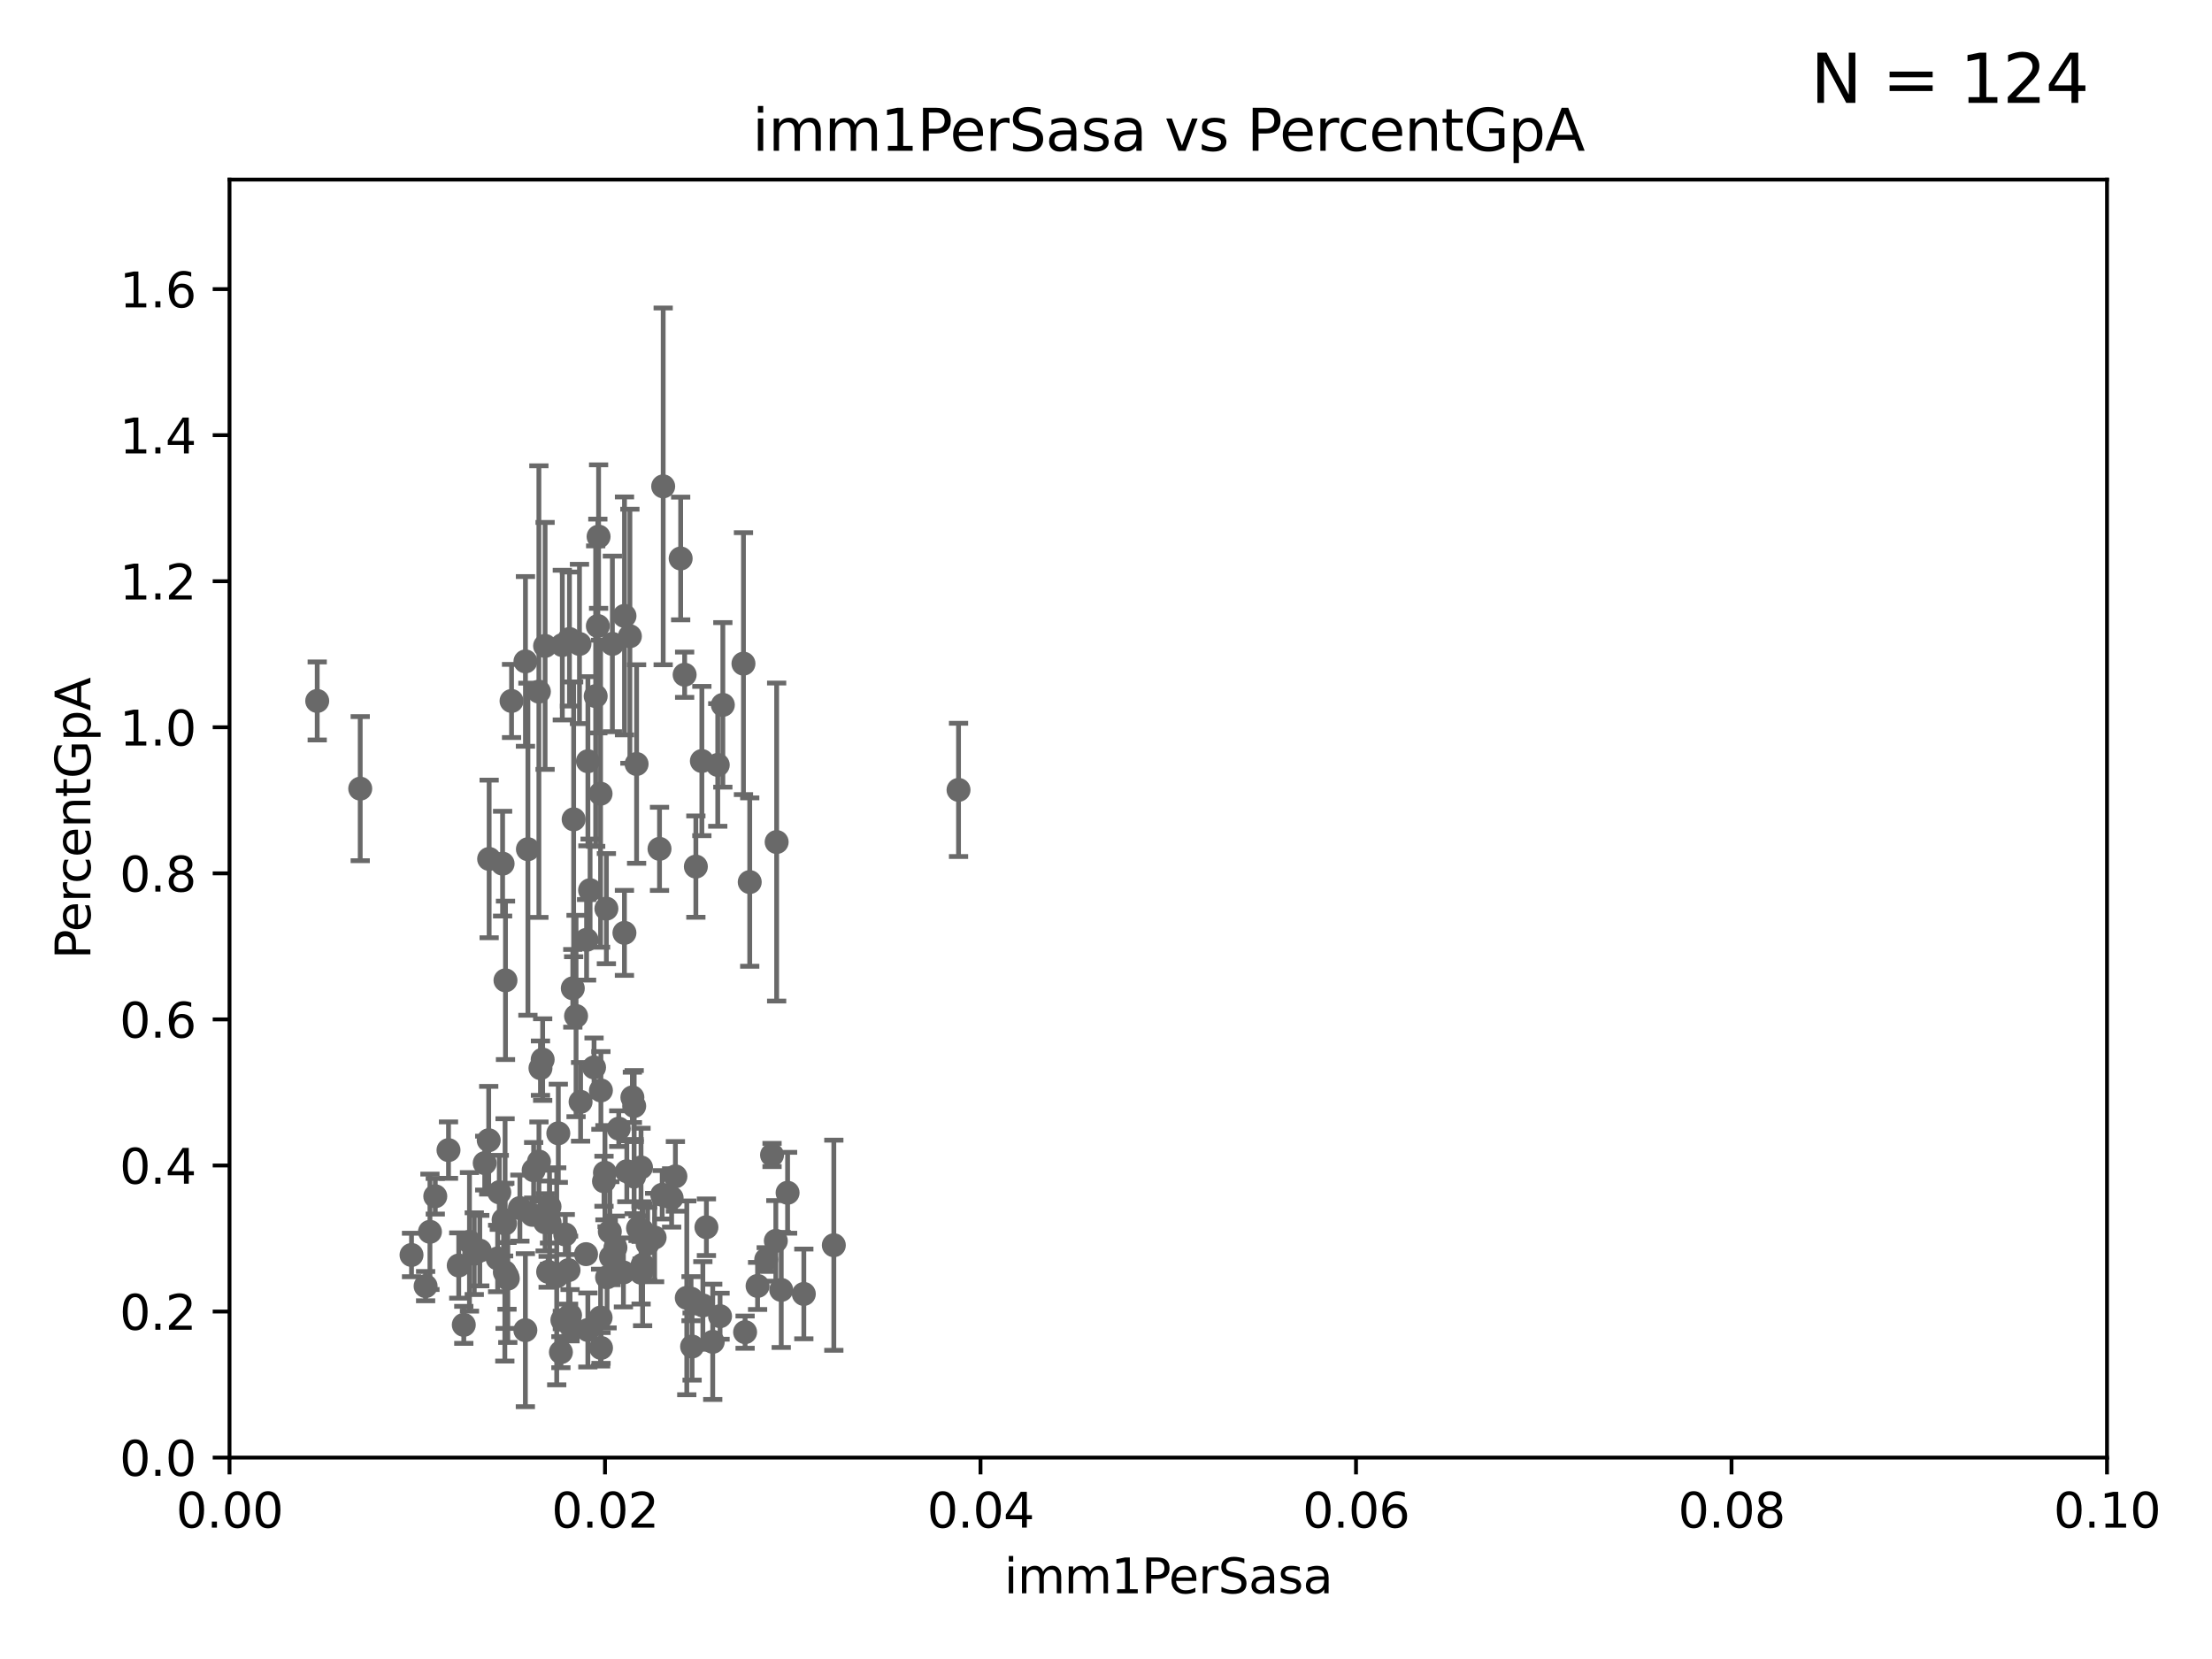<?xml version="1.0" encoding="utf-8" standalone="no"?>
<!DOCTYPE svg PUBLIC "-//W3C//DTD SVG 1.1//EN"
  "http://www.w3.org/Graphics/SVG/1.1/DTD/svg11.dtd">
<svg xmlns:xlink="http://www.w3.org/1999/xlink" width="460.8pt" height="345.6pt" viewBox="0 0 460.8 345.6" xmlns="http://www.w3.org/2000/svg" version="1.1">
 <defs>
  <style type="text/css">*{stroke-linejoin: round; stroke-linecap: butt}</style>
 </defs>
 <g id="figure_1">
  <g id="patch_1">
   <path d="M 0 345.6 
L 460.8 345.6 
L 460.8 0 
L 0 0 
z
" style="fill: #ffffff"/>
  </g>
  <g id="axes_1">
   <g id="patch_2">
    <path d="M 47.81 303.64 
L 438.93 303.64 
L 438.93 37.411 
L 47.81 37.411 
z
" style="fill: #ffffff"/>
   </g>
   <g id="PathCollection_1">
    <defs>
     <path id="m4030834c55" d="M 0 1.118 
C 0.297 1.118 0.581 1 0.791 0.791 
C 1 0.581 1.118 0.297 1.118 0 
C 1.118 -0.297 1 -0.581 0.791 -0.791 
C 0.581 -1 0.297 -1.118 0 -1.118 
C -0.297 -1.118 -0.581 -1 -0.791 -0.791 
C -1 -0.581 -1.118 -0.297 -1.118 0 
C -1.118 0.297 -1 0.581 -0.791 0.791 
C -0.581 1 -0.297 1.118 0 1.118 
z
" style="stroke: #696969"/>
    </defs>
    <g clip-path="url(#p6581e6cae3)">
     <use xlink:href="#m4030834c55" x="66.082" y="146.023" style="fill: #696969; stroke: #696969"/>
     <use xlink:href="#m4030834c55" x="118.864" y="276.143" style="fill: #696969; stroke: #696969"/>
     <use xlink:href="#m4030834c55" x="155.219" y="277.51" style="fill: #696969; stroke: #696969"/>
     <use xlink:href="#m4030834c55" x="116.307" y="236.087" style="fill: #696969; stroke: #696969"/>
     <use xlink:href="#m4030834c55" x="143.069" y="270.364" style="fill: #696969; stroke: #696969"/>
     <use xlink:href="#m4030834c55" x="139.911" y="249.55" style="fill: #696969; stroke: #696969"/>
     <use xlink:href="#m4030834c55" x="134.912" y="259.109" style="fill: #696969; stroke: #696969"/>
     <use xlink:href="#m4030834c55" x="161.79" y="175.412" style="fill: #696969; stroke: #696969"/>
     <use xlink:href="#m4030834c55" x="133.536" y="243.2" style="fill: #696969; stroke: #696969"/>
     <use xlink:href="#m4030834c55" x="128.207" y="259.906" style="fill: #696969; stroke: #696969"/>
     <use xlink:href="#m4030834c55" x="137.949" y="248.893" style="fill: #696969; stroke: #696969"/>
     <use xlink:href="#m4030834c55" x="115.976" y="265.881" style="fill: #696969; stroke: #696969"/>
     <use xlink:href="#m4030834c55" x="113.563" y="254.624" style="fill: #696969; stroke: #696969"/>
     <use xlink:href="#m4030834c55" x="146.417" y="271.948" style="fill: #696969; stroke: #696969"/>
     <use xlink:href="#m4030834c55" x="130.58" y="243.994" style="fill: #696969; stroke: #696969"/>
     <use xlink:href="#m4030834c55" x="127.29" y="261.855" style="fill: #696969; stroke: #696969"/>
     <use xlink:href="#m4030834c55" x="109.975" y="176.907" style="fill: #696969; stroke: #696969"/>
     <use xlink:href="#m4030834c55" x="128.898" y="235.122" style="fill: #696969; stroke: #696969"/>
     <use xlink:href="#m4030834c55" x="144.176" y="280.507" style="fill: #696969; stroke: #696969"/>
     <use xlink:href="#m4030834c55" x="120.947" y="229.535" style="fill: #696969; stroke: #696969"/>
     <use xlink:href="#m4030834c55" x="104.91" y="254.119" style="fill: #696969; stroke: #696969"/>
     <use xlink:href="#m4030834c55" x="116.846" y="281.684" style="fill: #696969; stroke: #696969"/>
     <use xlink:href="#m4030834c55" x="105.618" y="265.787" style="fill: #696969; stroke: #696969"/>
     <use xlink:href="#m4030834c55" x="126.321" y="189.289" style="fill: #696969; stroke: #696969"/>
     <use xlink:href="#m4030834c55" x="117.154" y="274.983" style="fill: #696969; stroke: #696969"/>
     <use xlink:href="#m4030834c55" x="98.799" y="261.161" style="fill: #696969; stroke: #696969"/>
     <use xlink:href="#m4030834c55" x="114.493" y="254.685" style="fill: #696969; stroke: #696969"/>
     <use xlink:href="#m4030834c55" x="136.368" y="257.801" style="fill: #696969; stroke: #696969"/>
     <use xlink:href="#m4030834c55" x="199.68" y="164.549" style="fill: #696969; stroke: #696969"/>
     <use xlink:href="#m4030834c55" x="122.083" y="261.263" style="fill: #696969; stroke: #696969"/>
     <use xlink:href="#m4030834c55" x="105.783" y="266.361" style="fill: #696969; stroke: #696969"/>
     <use xlink:href="#m4030834c55" x="95.564" y="263.628" style="fill: #696969; stroke: #696969"/>
     <use xlink:href="#m4030834c55" x="114.189" y="264.938" style="fill: #696969; stroke: #696969"/>
     <use xlink:href="#m4030834c55" x="100.978" y="242.295" style="fill: #696969; stroke: #696969"/>
     <use xlink:href="#m4030834c55" x="85.727" y="261.432" style="fill: #696969; stroke: #696969"/>
     <use xlink:href="#m4030834c55" x="96.616" y="275.993" style="fill: #696969; stroke: #696969"/>
     <use xlink:href="#m4030834c55" x="120.004" y="211.651" style="fill: #696969; stroke: #696969"/>
     <use xlink:href="#m4030834c55" x="99.948" y="260.53" style="fill: #696969; stroke: #696969"/>
     <use xlink:href="#m4030834c55" x="97.798" y="258.697" style="fill: #696969; stroke: #696969"/>
     <use xlink:href="#m4030834c55" x="89.565" y="256.607" style="fill: #696969; stroke: #696969"/>
     <use xlink:href="#m4030834c55" x="118.753" y="273.989" style="fill: #696969; stroke: #696969"/>
     <use xlink:href="#m4030834c55" x="143.959" y="270.538" style="fill: #696969; stroke: #696969"/>
     <use xlink:href="#m4030834c55" x="130.093" y="128.306" style="fill: #696969; stroke: #696969"/>
     <use xlink:href="#m4030834c55" x="110.883" y="253.072" style="fill: #696969; stroke: #696969"/>
     <use xlink:href="#m4030834c55" x="125.18" y="227.157" style="fill: #696969; stroke: #696969"/>
     <use xlink:href="#m4030834c55" x="132.112" y="230.41" style="fill: #696969; stroke: #696969"/>
     <use xlink:href="#m4030834c55" x="101.898" y="178.932" style="fill: #696969; stroke: #696969"/>
     <use xlink:href="#m4030834c55" x="150.001" y="274.189" style="fill: #696969; stroke: #696969"/>
     <use xlink:href="#m4030834c55" x="109.461" y="137.784" style="fill: #696969; stroke: #696969"/>
     <use xlink:href="#m4030834c55" x="122.462" y="277.063" style="fill: #696969; stroke: #696969"/>
     <use xlink:href="#m4030834c55" x="162.746" y="268.716" style="fill: #696969; stroke: #696969"/>
     <use xlink:href="#m4030834c55" x="129.871" y="265.07" style="fill: #696969; stroke: #696969"/>
     <use xlink:href="#m4030834c55" x="126.023" y="244.297" style="fill: #696969; stroke: #696969"/>
     <use xlink:href="#m4030834c55" x="148.475" y="279.527" style="fill: #696969; stroke: #696969"/>
     <use xlink:href="#m4030834c55" x="126.465" y="266.089" style="fill: #696969; stroke: #696969"/>
     <use xlink:href="#m4030834c55" x="125.824" y="246.077" style="fill: #696969; stroke: #696969"/>
     <use xlink:href="#m4030834c55" x="147.16" y="255.653" style="fill: #696969; stroke: #696969"/>
     <use xlink:href="#m4030834c55" x="127.036" y="256.559" style="fill: #696969; stroke: #696969"/>
     <use xlink:href="#m4030834c55" x="132.917" y="255.861" style="fill: #696969; stroke: #696969"/>
     <use xlink:href="#m4030834c55" x="112.274" y="241.976" style="fill: #696969; stroke: #696969"/>
     <use xlink:href="#m4030834c55" x="164.071" y="248.475" style="fill: #696969; stroke: #696969"/>
     <use xlink:href="#m4030834c55" x="160.83" y="240.605" style="fill: #696969; stroke: #696969"/>
     <use xlink:href="#m4030834c55" x="122.926" y="185.44" style="fill: #696969; stroke: #696969"/>
     <use xlink:href="#m4030834c55" x="130.081" y="194.335" style="fill: #696969; stroke: #696969"/>
     <use xlink:href="#m4030834c55" x="133.868" y="263.474" style="fill: #696969; stroke: #696969"/>
     <use xlink:href="#m4030834c55" x="111.171" y="243.782" style="fill: #696969; stroke: #696969"/>
     <use xlink:href="#m4030834c55" x="105.166" y="265.011" style="fill: #696969; stroke: #696969"/>
     <use xlink:href="#m4030834c55" x="103.667" y="262.162" style="fill: #696969; stroke: #696969"/>
     <use xlink:href="#m4030834c55" x="144.961" y="180.528" style="fill: #696969; stroke: #696969"/>
     <use xlink:href="#m4030834c55" x="173.702" y="259.403" style="fill: #696969; stroke: #696969"/>
     <use xlink:href="#m4030834c55" x="125.117" y="274.479" style="fill: #696969; stroke: #696969"/>
     <use xlink:href="#m4030834c55" x="105.302" y="204.223" style="fill: #696969; stroke: #696969"/>
     <use xlink:href="#m4030834c55" x="132.098" y="245.103" style="fill: #696969; stroke: #696969"/>
     <use xlink:href="#m4030834c55" x="133.553" y="265.133" style="fill: #696969; stroke: #696969"/>
     <use xlink:href="#m4030834c55" x="119.325" y="205.885" style="fill: #696969; stroke: #696969"/>
     <use xlink:href="#m4030834c55" x="114.475" y="251.362" style="fill: #696969; stroke: #696969"/>
     <use xlink:href="#m4030834c55" x="140.698" y="245.06" style="fill: #696969; stroke: #696969"/>
     <use xlink:href="#m4030834c55" x="132.615" y="159.157" style="fill: #696969; stroke: #696969"/>
     <use xlink:href="#m4030834c55" x="109.444" y="277.104" style="fill: #696969; stroke: #696969"/>
     <use xlink:href="#m4030834c55" x="118.441" y="264.592" style="fill: #696969; stroke: #696969"/>
     <use xlink:href="#m4030834c55" x="167.453" y="269.553" style="fill: #696969; stroke: #696969"/>
     <use xlink:href="#m4030834c55" x="101.808" y="237.535" style="fill: #696969; stroke: #696969"/>
     <use xlink:href="#m4030834c55" x="108.303" y="251.665" style="fill: #696969; stroke: #696969"/>
     <use xlink:href="#m4030834c55" x="131.737" y="228.604" style="fill: #696969; stroke: #696969"/>
     <use xlink:href="#m4030834c55" x="159.618" y="262.382" style="fill: #696969; stroke: #696969"/>
     <use xlink:href="#m4030834c55" x="117.757" y="257.177" style="fill: #696969; stroke: #696969"/>
     <use xlink:href="#m4030834c55" x="93.431" y="239.589" style="fill: #696969; stroke: #696969"/>
     <use xlink:href="#m4030834c55" x="161.619" y="258.498" style="fill: #696969; stroke: #696969"/>
     <use xlink:href="#m4030834c55" x="88.664" y="267.923" style="fill: #696969; stroke: #696969"/>
     <use xlink:href="#m4030834c55" x="125.202" y="280.8" style="fill: #696969; stroke: #696969"/>
     <use xlink:href="#m4030834c55" x="119.501" y="170.684" style="fill: #696969; stroke: #696969"/>
     <use xlink:href="#m4030834c55" x="127.571" y="134.138" style="fill: #696969; stroke: #696969"/>
     <use xlink:href="#m4030834c55" x="112.589" y="222.514" style="fill: #696969; stroke: #696969"/>
     <use xlink:href="#m4030834c55" x="150.581" y="146.84" style="fill: #696969; stroke: #696969"/>
     <use xlink:href="#m4030834c55" x="120.714" y="134.145" style="fill: #696969; stroke: #696969"/>
     <use xlink:href="#m4030834c55" x="138.152" y="101.32" style="fill: #696969; stroke: #696969"/>
     <use xlink:href="#m4030834c55" x="142.623" y="140.558" style="fill: #696969; stroke: #696969"/>
     <use xlink:href="#m4030834c55" x="112.26" y="144.077" style="fill: #696969; stroke: #696969"/>
     <use xlink:href="#m4030834c55" x="125.109" y="165.344" style="fill: #696969; stroke: #696969"/>
     <use xlink:href="#m4030834c55" x="124.09" y="145.015" style="fill: #696969; stroke: #696969"/>
     <use xlink:href="#m4030834c55" x="113.047" y="220.733" style="fill: #696969; stroke: #696969"/>
     <use xlink:href="#m4030834c55" x="122.195" y="195.783" style="fill: #696969; stroke: #696969"/>
     <use xlink:href="#m4030834c55" x="104.701" y="179.917" style="fill: #696969; stroke: #696969"/>
     <use xlink:href="#m4030834c55" x="104.01" y="248.395" style="fill: #696969; stroke: #696969"/>
     <use xlink:href="#m4030834c55" x="146.211" y="158.536" style="fill: #696969; stroke: #696969"/>
     <use xlink:href="#m4030834c55" x="141.795" y="116.343" style="fill: #696969; stroke: #696969"/>
     <use xlink:href="#m4030834c55" x="122.473" y="158.583" style="fill: #696969; stroke: #696969"/>
     <use xlink:href="#m4030834c55" x="123.75" y="222.361" style="fill: #696969; stroke: #696969"/>
     <use xlink:href="#m4030834c55" x="137.389" y="176.832" style="fill: #696969; stroke: #696969"/>
     <use xlink:href="#m4030834c55" x="154.877" y="138.247" style="fill: #696969; stroke: #696969"/>
     <use xlink:href="#m4030834c55" x="118.629" y="133.12" style="fill: #696969; stroke: #696969"/>
     <use xlink:href="#m4030834c55" x="124.698" y="111.783" style="fill: #696969; stroke: #696969"/>
     <use xlink:href="#m4030834c55" x="157.819" y="267.887" style="fill: #696969; stroke: #696969"/>
     <use xlink:href="#m4030834c55" x="117.142" y="134.383" style="fill: #696969; stroke: #696969"/>
     <use xlink:href="#m4030834c55" x="131.218" y="132.539" style="fill: #696969; stroke: #696969"/>
     <use xlink:href="#m4030834c55" x="156.182" y="183.753" style="fill: #696969; stroke: #696969"/>
     <use xlink:href="#m4030834c55" x="149.521" y="159.35" style="fill: #696969; stroke: #696969"/>
     <use xlink:href="#m4030834c55" x="106.564" y="146.024" style="fill: #696969; stroke: #696969"/>
     <use xlink:href="#m4030834c55" x="124.542" y="130.412" style="fill: #696969; stroke: #696969"/>
     <use xlink:href="#m4030834c55" x="113.553" y="134.556" style="fill: #696969; stroke: #696969"/>
     <use xlink:href="#m4030834c55" x="75.042" y="164.29" style="fill: #696969; stroke: #696969"/>
     <use xlink:href="#m4030834c55" x="133.76" y="256.313" style="fill: #696969; stroke: #696969"/>
     <use xlink:href="#m4030834c55" x="105.218" y="254.892" style="fill: #696969; stroke: #696969"/>
     <use xlink:href="#m4030834c55" x="90.677" y="249.206" style="fill: #696969; stroke: #696969"/>
    </g>
   </g>
   <g id="matplotlib.axis_1">
    <g id="xtick_1">
     <g id="line2d_1">
      <defs>
       <path id="mde50d6a939" d="M 0 0 
L 0 3.5 
" style="stroke: #000000; stroke-width: 0.8"/>
      </defs>
      <g>
       <use xlink:href="#mde50d6a939" x="47.81" y="303.64" style="stroke: #000000; stroke-width: 0.8"/>
      </g>
     </g>
     <g id="text_1">
      <!-- 0.00 -->
      <g transform="translate(36.677 318.238)scale(0.1 -0.1)">
       <defs>
        <path id="DejaVuSans-30" d="M 2034 4250 
Q 1547 4250 1301 3770 
Q 1056 3291 1056 2328 
Q 1056 1369 1301 889 
Q 1547 409 2034 409 
Q 2525 409 2770 889 
Q 3016 1369 3016 2328 
Q 3016 3291 2770 3770 
Q 2525 4250 2034 4250 
z
M 2034 4750 
Q 2819 4750 3233 4129 
Q 3647 3509 3647 2328 
Q 3647 1150 3233 529 
Q 2819 -91 2034 -91 
Q 1250 -91 836 529 
Q 422 1150 422 2328 
Q 422 3509 836 4129 
Q 1250 4750 2034 4750 
z
" transform="scale(0.016)"/>
        <path id="DejaVuSans-2e" d="M 684 794 
L 1344 794 
L 1344 0 
L 684 0 
L 684 794 
z
" transform="scale(0.016)"/>
       </defs>
       <use xlink:href="#DejaVuSans-30"/>
       <use xlink:href="#DejaVuSans-2e" x="63.623"/>
       <use xlink:href="#DejaVuSans-30" x="95.41"/>
       <use xlink:href="#DejaVuSans-30" x="159.033"/>
      </g>
     </g>
    </g>
    <g id="xtick_2">
     <g id="line2d_2">
      <g>
       <use xlink:href="#mde50d6a939" x="126.034" y="303.64" style="stroke: #000000; stroke-width: 0.8"/>
      </g>
     </g>
     <g id="text_2">
      <!-- 0.02 -->
      <g transform="translate(114.901 318.238)scale(0.1 -0.1)">
       <defs>
        <path id="DejaVuSans-32" d="M 1228 531 
L 3431 531 
L 3431 0 
L 469 0 
L 469 531 
Q 828 903 1448 1529 
Q 2069 2156 2228 2338 
Q 2531 2678 2651 2914 
Q 2772 3150 2772 3378 
Q 2772 3750 2511 3984 
Q 2250 4219 1831 4219 
Q 1534 4219 1204 4116 
Q 875 4013 500 3803 
L 500 4441 
Q 881 4594 1212 4672 
Q 1544 4750 1819 4750 
Q 2544 4750 2975 4387 
Q 3406 4025 3406 3419 
Q 3406 3131 3298 2873 
Q 3191 2616 2906 2266 
Q 2828 2175 2409 1742 
Q 1991 1309 1228 531 
z
" transform="scale(0.016)"/>
       </defs>
       <use xlink:href="#DejaVuSans-30"/>
       <use xlink:href="#DejaVuSans-2e" x="63.623"/>
       <use xlink:href="#DejaVuSans-30" x="95.41"/>
       <use xlink:href="#DejaVuSans-32" x="159.033"/>
      </g>
     </g>
    </g>
    <g id="xtick_3">
     <g id="line2d_3">
      <g>
       <use xlink:href="#mde50d6a939" x="204.258" y="303.64" style="stroke: #000000; stroke-width: 0.8"/>
      </g>
     </g>
     <g id="text_3">
      <!-- 0.04 -->
      <g transform="translate(193.125 318.238)scale(0.1 -0.1)">
       <defs>
        <path id="DejaVuSans-34" d="M 2419 4116 
L 825 1625 
L 2419 1625 
L 2419 4116 
z
M 2253 4666 
L 3047 4666 
L 3047 1625 
L 3713 1625 
L 3713 1100 
L 3047 1100 
L 3047 0 
L 2419 0 
L 2419 1100 
L 313 1100 
L 313 1709 
L 2253 4666 
z
" transform="scale(0.016)"/>
       </defs>
       <use xlink:href="#DejaVuSans-30"/>
       <use xlink:href="#DejaVuSans-2e" x="63.623"/>
       <use xlink:href="#DejaVuSans-30" x="95.41"/>
       <use xlink:href="#DejaVuSans-34" x="159.033"/>
      </g>
     </g>
    </g>
    <g id="xtick_4">
     <g id="line2d_4">
      <g>
       <use xlink:href="#mde50d6a939" x="282.482" y="303.64" style="stroke: #000000; stroke-width: 0.8"/>
      </g>
     </g>
     <g id="text_4">
      <!-- 0.06 -->
      <g transform="translate(271.349 318.238)scale(0.1 -0.1)">
       <defs>
        <path id="DejaVuSans-36" d="M 2113 2584 
Q 1688 2584 1439 2293 
Q 1191 2003 1191 1497 
Q 1191 994 1439 701 
Q 1688 409 2113 409 
Q 2538 409 2786 701 
Q 3034 994 3034 1497 
Q 3034 2003 2786 2293 
Q 2538 2584 2113 2584 
z
M 3366 4563 
L 3366 3988 
Q 3128 4100 2886 4159 
Q 2644 4219 2406 4219 
Q 1781 4219 1451 3797 
Q 1122 3375 1075 2522 
Q 1259 2794 1537 2939 
Q 1816 3084 2150 3084 
Q 2853 3084 3261 2657 
Q 3669 2231 3669 1497 
Q 3669 778 3244 343 
Q 2819 -91 2113 -91 
Q 1303 -91 875 529 
Q 447 1150 447 2328 
Q 447 3434 972 4092 
Q 1497 4750 2381 4750 
Q 2619 4750 2861 4703 
Q 3103 4656 3366 4563 
z
" transform="scale(0.016)"/>
       </defs>
       <use xlink:href="#DejaVuSans-30"/>
       <use xlink:href="#DejaVuSans-2e" x="63.623"/>
       <use xlink:href="#DejaVuSans-30" x="95.41"/>
       <use xlink:href="#DejaVuSans-36" x="159.033"/>
      </g>
     </g>
    </g>
    <g id="xtick_5">
     <g id="line2d_5">
      <g>
       <use xlink:href="#mde50d6a939" x="360.706" y="303.64" style="stroke: #000000; stroke-width: 0.8"/>
      </g>
     </g>
     <g id="text_5">
      <!-- 0.08 -->
      <g transform="translate(349.573 318.238)scale(0.1 -0.1)">
       <defs>
        <path id="DejaVuSans-38" d="M 2034 2216 
Q 1584 2216 1326 1975 
Q 1069 1734 1069 1313 
Q 1069 891 1326 650 
Q 1584 409 2034 409 
Q 2484 409 2743 651 
Q 3003 894 3003 1313 
Q 3003 1734 2745 1975 
Q 2488 2216 2034 2216 
z
M 1403 2484 
Q 997 2584 770 2862 
Q 544 3141 544 3541 
Q 544 4100 942 4425 
Q 1341 4750 2034 4750 
Q 2731 4750 3128 4425 
Q 3525 4100 3525 3541 
Q 3525 3141 3298 2862 
Q 3072 2584 2669 2484 
Q 3125 2378 3379 2068 
Q 3634 1759 3634 1313 
Q 3634 634 3220 271 
Q 2806 -91 2034 -91 
Q 1263 -91 848 271 
Q 434 634 434 1313 
Q 434 1759 690 2068 
Q 947 2378 1403 2484 
z
M 1172 3481 
Q 1172 3119 1398 2916 
Q 1625 2713 2034 2713 
Q 2441 2713 2670 2916 
Q 2900 3119 2900 3481 
Q 2900 3844 2670 4047 
Q 2441 4250 2034 4250 
Q 1625 4250 1398 4047 
Q 1172 3844 1172 3481 
z
" transform="scale(0.016)"/>
       </defs>
       <use xlink:href="#DejaVuSans-30"/>
       <use xlink:href="#DejaVuSans-2e" x="63.623"/>
       <use xlink:href="#DejaVuSans-30" x="95.41"/>
       <use xlink:href="#DejaVuSans-38" x="159.033"/>
      </g>
     </g>
    </g>
    <g id="xtick_6">
     <g id="line2d_6">
      <g>
       <use xlink:href="#mde50d6a939" x="438.93" y="303.64" style="stroke: #000000; stroke-width: 0.8"/>
      </g>
     </g>
     <g id="text_6">
      <!-- 0.10 -->
      <g transform="translate(427.797 318.238)scale(0.1 -0.1)">
       <defs>
        <path id="DejaVuSans-31" d="M 794 531 
L 1825 531 
L 1825 4091 
L 703 3866 
L 703 4441 
L 1819 4666 
L 2450 4666 
L 2450 531 
L 3481 531 
L 3481 0 
L 794 0 
L 794 531 
z
" transform="scale(0.016)"/>
       </defs>
       <use xlink:href="#DejaVuSans-30"/>
       <use xlink:href="#DejaVuSans-2e" x="63.623"/>
       <use xlink:href="#DejaVuSans-31" x="95.41"/>
       <use xlink:href="#DejaVuSans-30" x="159.033"/>
      </g>
     </g>
    </g>
    <g id="text_7">
     <!-- imm1PerSasa -->
     <g transform="translate(209.186 331.917)scale(0.1 -0.1)">
      <defs>
       <path id="DejaVuSans-69" d="M 603 3500 
L 1178 3500 
L 1178 0 
L 603 0 
L 603 3500 
z
M 603 4863 
L 1178 4863 
L 1178 4134 
L 603 4134 
L 603 4863 
z
" transform="scale(0.016)"/>
       <path id="DejaVuSans-6d" d="M 3328 2828 
Q 3544 3216 3844 3400 
Q 4144 3584 4550 3584 
Q 5097 3584 5394 3201 
Q 5691 2819 5691 2113 
L 5691 0 
L 5113 0 
L 5113 2094 
Q 5113 2597 4934 2840 
Q 4756 3084 4391 3084 
Q 3944 3084 3684 2787 
Q 3425 2491 3425 1978 
L 3425 0 
L 2847 0 
L 2847 2094 
Q 2847 2600 2669 2842 
Q 2491 3084 2119 3084 
Q 1678 3084 1418 2786 
Q 1159 2488 1159 1978 
L 1159 0 
L 581 0 
L 581 3500 
L 1159 3500 
L 1159 2956 
Q 1356 3278 1631 3431 
Q 1906 3584 2284 3584 
Q 2666 3584 2933 3390 
Q 3200 3197 3328 2828 
z
" transform="scale(0.016)"/>
       <path id="DejaVuSans-50" d="M 1259 4147 
L 1259 2394 
L 2053 2394 
Q 2494 2394 2734 2622 
Q 2975 2850 2975 3272 
Q 2975 3691 2734 3919 
Q 2494 4147 2053 4147 
L 1259 4147 
z
M 628 4666 
L 2053 4666 
Q 2838 4666 3239 4311 
Q 3641 3956 3641 3272 
Q 3641 2581 3239 2228 
Q 2838 1875 2053 1875 
L 1259 1875 
L 1259 0 
L 628 0 
L 628 4666 
z
" transform="scale(0.016)"/>
       <path id="DejaVuSans-65" d="M 3597 1894 
L 3597 1613 
L 953 1613 
Q 991 1019 1311 708 
Q 1631 397 2203 397 
Q 2534 397 2845 478 
Q 3156 559 3463 722 
L 3463 178 
Q 3153 47 2828 -22 
Q 2503 -91 2169 -91 
Q 1331 -91 842 396 
Q 353 884 353 1716 
Q 353 2575 817 3079 
Q 1281 3584 2069 3584 
Q 2775 3584 3186 3129 
Q 3597 2675 3597 1894 
z
M 3022 2063 
Q 3016 2534 2758 2815 
Q 2500 3097 2075 3097 
Q 1594 3097 1305 2825 
Q 1016 2553 972 2059 
L 3022 2063 
z
" transform="scale(0.016)"/>
       <path id="DejaVuSans-72" d="M 2631 2963 
Q 2534 3019 2420 3045 
Q 2306 3072 2169 3072 
Q 1681 3072 1420 2755 
Q 1159 2438 1159 1844 
L 1159 0 
L 581 0 
L 581 3500 
L 1159 3500 
L 1159 2956 
Q 1341 3275 1631 3429 
Q 1922 3584 2338 3584 
Q 2397 3584 2469 3576 
Q 2541 3569 2628 3553 
L 2631 2963 
z
" transform="scale(0.016)"/>
       <path id="DejaVuSans-53" d="M 3425 4513 
L 3425 3897 
Q 3066 4069 2747 4153 
Q 2428 4238 2131 4238 
Q 1616 4238 1336 4038 
Q 1056 3838 1056 3469 
Q 1056 3159 1242 3001 
Q 1428 2844 1947 2747 
L 2328 2669 
Q 3034 2534 3370 2195 
Q 3706 1856 3706 1288 
Q 3706 609 3251 259 
Q 2797 -91 1919 -91 
Q 1588 -91 1214 -16 
Q 841 59 441 206 
L 441 856 
Q 825 641 1194 531 
Q 1563 422 1919 422 
Q 2459 422 2753 634 
Q 3047 847 3047 1241 
Q 3047 1584 2836 1778 
Q 2625 1972 2144 2069 
L 1759 2144 
Q 1053 2284 737 2584 
Q 422 2884 422 3419 
Q 422 4038 858 4394 
Q 1294 4750 2059 4750 
Q 2388 4750 2728 4690 
Q 3069 4631 3425 4513 
z
" transform="scale(0.016)"/>
       <path id="DejaVuSans-61" d="M 2194 1759 
Q 1497 1759 1228 1600 
Q 959 1441 959 1056 
Q 959 750 1161 570 
Q 1363 391 1709 391 
Q 2188 391 2477 730 
Q 2766 1069 2766 1631 
L 2766 1759 
L 2194 1759 
z
M 3341 1997 
L 3341 0 
L 2766 0 
L 2766 531 
Q 2569 213 2275 61 
Q 1981 -91 1556 -91 
Q 1019 -91 701 211 
Q 384 513 384 1019 
Q 384 1609 779 1909 
Q 1175 2209 1959 2209 
L 2766 2209 
L 2766 2266 
Q 2766 2663 2505 2880 
Q 2244 3097 1772 3097 
Q 1472 3097 1187 3025 
Q 903 2953 641 2809 
L 641 3341 
Q 956 3463 1253 3523 
Q 1550 3584 1831 3584 
Q 2591 3584 2966 3190 
Q 3341 2797 3341 1997 
z
" transform="scale(0.016)"/>
       <path id="DejaVuSans-73" d="M 2834 3397 
L 2834 2853 
Q 2591 2978 2328 3040 
Q 2066 3103 1784 3103 
Q 1356 3103 1142 2972 
Q 928 2841 928 2578 
Q 928 2378 1081 2264 
Q 1234 2150 1697 2047 
L 1894 2003 
Q 2506 1872 2764 1633 
Q 3022 1394 3022 966 
Q 3022 478 2636 193 
Q 2250 -91 1575 -91 
Q 1294 -91 989 -36 
Q 684 19 347 128 
L 347 722 
Q 666 556 975 473 
Q 1284 391 1588 391 
Q 1994 391 2212 530 
Q 2431 669 2431 922 
Q 2431 1156 2273 1281 
Q 2116 1406 1581 1522 
L 1381 1569 
Q 847 1681 609 1914 
Q 372 2147 372 2553 
Q 372 3047 722 3315 
Q 1072 3584 1716 3584 
Q 2034 3584 2315 3537 
Q 2597 3491 2834 3397 
z
" transform="scale(0.016)"/>
      </defs>
      <use xlink:href="#DejaVuSans-69"/>
      <use xlink:href="#DejaVuSans-6d" x="27.783"/>
      <use xlink:href="#DejaVuSans-6d" x="125.195"/>
      <use xlink:href="#DejaVuSans-31" x="222.607"/>
      <use xlink:href="#DejaVuSans-50" x="286.23"/>
      <use xlink:href="#DejaVuSans-65" x="342.908"/>
      <use xlink:href="#DejaVuSans-72" x="404.432"/>
      <use xlink:href="#DejaVuSans-53" x="445.545"/>
      <use xlink:href="#DejaVuSans-61" x="509.021"/>
      <use xlink:href="#DejaVuSans-73" x="570.301"/>
      <use xlink:href="#DejaVuSans-61" x="622.4"/>
     </g>
    </g>
   </g>
   <g id="matplotlib.axis_2">
    <g id="ytick_1">
     <g id="line2d_7">
      <defs>
       <path id="m1139efd2ee" d="M 0 0 
L -3.5 0 
" style="stroke: #000000; stroke-width: 0.8"/>
      </defs>
      <g>
       <use xlink:href="#m1139efd2ee" x="47.81" y="303.64" style="stroke: #000000; stroke-width: 0.8"/>
      </g>
     </g>
     <g id="text_8">
      <!-- 0.0 -->
      <g transform="translate(24.907 307.439)scale(0.1 -0.1)">
       <use xlink:href="#DejaVuSans-30"/>
       <use xlink:href="#DejaVuSans-2e" x="63.623"/>
       <use xlink:href="#DejaVuSans-30" x="95.41"/>
      </g>
     </g>
    </g>
    <g id="ytick_2">
     <g id="line2d_8">
      <g>
       <use xlink:href="#m1139efd2ee" x="47.81" y="273.214" style="stroke: #000000; stroke-width: 0.8"/>
      </g>
     </g>
     <g id="text_9">
      <!-- 0.2 -->
      <g transform="translate(24.907 277.013)scale(0.1 -0.1)">
       <use xlink:href="#DejaVuSans-30"/>
       <use xlink:href="#DejaVuSans-2e" x="63.623"/>
       <use xlink:href="#DejaVuSans-32" x="95.41"/>
      </g>
     </g>
    </g>
    <g id="ytick_3">
     <g id="line2d_9">
      <g>
       <use xlink:href="#m1139efd2ee" x="47.81" y="242.788" style="stroke: #000000; stroke-width: 0.8"/>
      </g>
     </g>
     <g id="text_10">
      <!-- 0.4 -->
      <g transform="translate(24.907 246.587)scale(0.1 -0.1)">
       <use xlink:href="#DejaVuSans-30"/>
       <use xlink:href="#DejaVuSans-2e" x="63.623"/>
       <use xlink:href="#DejaVuSans-34" x="95.41"/>
      </g>
     </g>
    </g>
    <g id="ytick_4">
     <g id="line2d_10">
      <g>
       <use xlink:href="#m1139efd2ee" x="47.81" y="212.362" style="stroke: #000000; stroke-width: 0.8"/>
      </g>
     </g>
     <g id="text_11">
      <!-- 0.6 -->
      <g transform="translate(24.907 216.161)scale(0.1 -0.1)">
       <use xlink:href="#DejaVuSans-30"/>
       <use xlink:href="#DejaVuSans-2e" x="63.623"/>
       <use xlink:href="#DejaVuSans-36" x="95.41"/>
      </g>
     </g>
    </g>
    <g id="ytick_5">
     <g id="line2d_11">
      <g>
       <use xlink:href="#m1139efd2ee" x="47.81" y="181.935" style="stroke: #000000; stroke-width: 0.8"/>
      </g>
     </g>
     <g id="text_12">
      <!-- 0.8 -->
      <g transform="translate(24.907 185.735)scale(0.1 -0.1)">
       <use xlink:href="#DejaVuSans-30"/>
       <use xlink:href="#DejaVuSans-2e" x="63.623"/>
       <use xlink:href="#DejaVuSans-38" x="95.41"/>
      </g>
     </g>
    </g>
    <g id="ytick_6">
     <g id="line2d_12">
      <g>
       <use xlink:href="#m1139efd2ee" x="47.81" y="151.509" style="stroke: #000000; stroke-width: 0.8"/>
      </g>
     </g>
     <g id="text_13">
      <!-- 1.0 -->
      <g transform="translate(24.907 155.308)scale(0.1 -0.1)">
       <use xlink:href="#DejaVuSans-31"/>
       <use xlink:href="#DejaVuSans-2e" x="63.623"/>
       <use xlink:href="#DejaVuSans-30" x="95.41"/>
      </g>
     </g>
    </g>
    <g id="ytick_7">
     <g id="line2d_13">
      <g>
       <use xlink:href="#m1139efd2ee" x="47.81" y="121.083" style="stroke: #000000; stroke-width: 0.8"/>
      </g>
     </g>
     <g id="text_14">
      <!-- 1.2 -->
      <g transform="translate(24.907 124.882)scale(0.1 -0.1)">
       <use xlink:href="#DejaVuSans-31"/>
       <use xlink:href="#DejaVuSans-2e" x="63.623"/>
       <use xlink:href="#DejaVuSans-32" x="95.41"/>
      </g>
     </g>
    </g>
    <g id="ytick_8">
     <g id="line2d_14">
      <g>
       <use xlink:href="#m1139efd2ee" x="47.81" y="90.657" style="stroke: #000000; stroke-width: 0.8"/>
      </g>
     </g>
     <g id="text_15">
      <!-- 1.4 -->
      <g transform="translate(24.907 94.456)scale(0.1 -0.1)">
       <use xlink:href="#DejaVuSans-31"/>
       <use xlink:href="#DejaVuSans-2e" x="63.623"/>
       <use xlink:href="#DejaVuSans-34" x="95.41"/>
      </g>
     </g>
    </g>
    <g id="ytick_9">
     <g id="line2d_15">
      <g>
       <use xlink:href="#m1139efd2ee" x="47.81" y="60.231" style="stroke: #000000; stroke-width: 0.8"/>
      </g>
     </g>
     <g id="text_16">
      <!-- 1.6 -->
      <g transform="translate(24.907 64.03)scale(0.1 -0.1)">
       <use xlink:href="#DejaVuSans-31"/>
       <use xlink:href="#DejaVuSans-2e" x="63.623"/>
       <use xlink:href="#DejaVuSans-36" x="95.41"/>
      </g>
     </g>
    </g>
    <g id="text_17">
     <!-- PercentGpA -->
     <g transform="translate(18.827 199.802)rotate(-90)scale(0.1 -0.1)">
      <defs>
       <path id="DejaVuSans-63" d="M 3122 3366 
L 3122 2828 
Q 2878 2963 2633 3030 
Q 2388 3097 2138 3097 
Q 1578 3097 1268 2742 
Q 959 2388 959 1747 
Q 959 1106 1268 751 
Q 1578 397 2138 397 
Q 2388 397 2633 464 
Q 2878 531 3122 666 
L 3122 134 
Q 2881 22 2623 -34 
Q 2366 -91 2075 -91 
Q 1284 -91 818 406 
Q 353 903 353 1747 
Q 353 2603 823 3093 
Q 1294 3584 2113 3584 
Q 2378 3584 2631 3529 
Q 2884 3475 3122 3366 
z
" transform="scale(0.016)"/>
       <path id="DejaVuSans-6e" d="M 3513 2113 
L 3513 0 
L 2938 0 
L 2938 2094 
Q 2938 2591 2744 2837 
Q 2550 3084 2163 3084 
Q 1697 3084 1428 2787 
Q 1159 2491 1159 1978 
L 1159 0 
L 581 0 
L 581 3500 
L 1159 3500 
L 1159 2956 
Q 1366 3272 1645 3428 
Q 1925 3584 2291 3584 
Q 2894 3584 3203 3211 
Q 3513 2838 3513 2113 
z
" transform="scale(0.016)"/>
       <path id="DejaVuSans-74" d="M 1172 4494 
L 1172 3500 
L 2356 3500 
L 2356 3053 
L 1172 3053 
L 1172 1153 
Q 1172 725 1289 603 
Q 1406 481 1766 481 
L 2356 481 
L 2356 0 
L 1766 0 
Q 1100 0 847 248 
Q 594 497 594 1153 
L 594 3053 
L 172 3053 
L 172 3500 
L 594 3500 
L 594 4494 
L 1172 4494 
z
" transform="scale(0.016)"/>
       <path id="DejaVuSans-47" d="M 3809 666 
L 3809 1919 
L 2778 1919 
L 2778 2438 
L 4434 2438 
L 4434 434 
Q 4069 175 3628 42 
Q 3188 -91 2688 -91 
Q 1594 -91 976 548 
Q 359 1188 359 2328 
Q 359 3472 976 4111 
Q 1594 4750 2688 4750 
Q 3144 4750 3555 4637 
Q 3966 4525 4313 4306 
L 4313 3634 
Q 3963 3931 3569 4081 
Q 3175 4231 2741 4231 
Q 1884 4231 1454 3753 
Q 1025 3275 1025 2328 
Q 1025 1384 1454 906 
Q 1884 428 2741 428 
Q 3075 428 3337 486 
Q 3600 544 3809 666 
z
" transform="scale(0.016)"/>
       <path id="DejaVuSans-70" d="M 1159 525 
L 1159 -1331 
L 581 -1331 
L 581 3500 
L 1159 3500 
L 1159 2969 
Q 1341 3281 1617 3432 
Q 1894 3584 2278 3584 
Q 2916 3584 3314 3078 
Q 3713 2572 3713 1747 
Q 3713 922 3314 415 
Q 2916 -91 2278 -91 
Q 1894 -91 1617 61 
Q 1341 213 1159 525 
z
M 3116 1747 
Q 3116 2381 2855 2742 
Q 2594 3103 2138 3103 
Q 1681 3103 1420 2742 
Q 1159 2381 1159 1747 
Q 1159 1113 1420 752 
Q 1681 391 2138 391 
Q 2594 391 2855 752 
Q 3116 1113 3116 1747 
z
" transform="scale(0.016)"/>
       <path id="DejaVuSans-41" d="M 2188 4044 
L 1331 1722 
L 3047 1722 
L 2188 4044 
z
M 1831 4666 
L 2547 4666 
L 4325 0 
L 3669 0 
L 3244 1197 
L 1141 1197 
L 716 0 
L 50 0 
L 1831 4666 
z
" transform="scale(0.016)"/>
      </defs>
      <use xlink:href="#DejaVuSans-50"/>
      <use xlink:href="#DejaVuSans-65" x="56.678"/>
      <use xlink:href="#DejaVuSans-72" x="118.201"/>
      <use xlink:href="#DejaVuSans-63" x="157.064"/>
      <use xlink:href="#DejaVuSans-65" x="212.045"/>
      <use xlink:href="#DejaVuSans-6e" x="273.568"/>
      <use xlink:href="#DejaVuSans-74" x="336.947"/>
      <use xlink:href="#DejaVuSans-47" x="376.156"/>
      <use xlink:href="#DejaVuSans-70" x="453.646"/>
      <use xlink:href="#DejaVuSans-41" x="517.123"/>
     </g>
    </g>
   </g>
   <g id="LineCollection_1">
    <path d="M 66.082 154.149 
L 66.082 137.897 
" clip-path="url(#p6581e6cae3)" style="fill: none; stroke: #696969"/>
    <path d="M 118.864 278.38 
L 118.864 273.906 
" clip-path="url(#p6581e6cae3)" style="fill: none; stroke: #696969"/>
    <path d="M 155.219 280.867 
L 155.219 274.153 
" clip-path="url(#p6581e6cae3)" style="fill: none; stroke: #696969"/>
    <path d="M 116.307 246.314 
L 116.307 225.861 
" clip-path="url(#p6581e6cae3)" style="fill: none; stroke: #696969"/>
    <path d="M 143.069 290.551 
L 143.069 250.176 
" clip-path="url(#p6581e6cae3)" style="fill: none; stroke: #696969"/>
    <path d="M 139.911 255.627 
L 139.911 243.473 
" clip-path="url(#p6581e6cae3)" style="fill: none; stroke: #696969"/>
    <path d="M 134.912 266.702 
L 134.912 251.515 
" clip-path="url(#p6581e6cae3)" style="fill: none; stroke: #696969"/>
    <path d="M 161.79 208.531 
L 161.79 142.292 
" clip-path="url(#p6581e6cae3)" style="fill: none; stroke: #696969"/>
    <path d="M 133.536 251.369 
L 133.536 235.032 
" clip-path="url(#p6581e6cae3)" style="fill: none; stroke: #696969"/>
    <path d="M 128.207 266.487 
L 128.207 253.325 
" clip-path="url(#p6581e6cae3)" style="fill: none; stroke: #696969"/>
    <path d="M 137.949 253.937 
L 137.949 243.85 
" clip-path="url(#p6581e6cae3)" style="fill: none; stroke: #696969"/>
    <path d="M 115.976 288.487 
L 115.976 243.274 
" clip-path="url(#p6581e6cae3)" style="fill: none; stroke: #696969"/>
    <path d="M 113.563 260.585 
L 113.563 248.664 
" clip-path="url(#p6581e6cae3)" style="fill: none; stroke: #696969"/>
    <path d="M 146.417 281.067 
L 146.417 262.829 
" clip-path="url(#p6581e6cae3)" style="fill: none; stroke: #696969"/>
    <path d="M 130.58 250.336 
L 130.58 237.652 
" clip-path="url(#p6581e6cae3)" style="fill: none; stroke: #696969"/>
    <path d="M 127.29 267.628 
L 127.29 256.082 
" clip-path="url(#p6581e6cae3)" style="fill: none; stroke: #696969"/>
    <path d="M 109.975 211.498 
L 109.975 142.316 
" clip-path="url(#p6581e6cae3)" style="fill: none; stroke: #696969"/>
    <path d="M 128.898 238.839 
L 128.898 231.406 
" clip-path="url(#p6581e6cae3)" style="fill: none; stroke: #696969"/>
    <path d="M 144.176 287.502 
L 144.176 273.513 
" clip-path="url(#p6581e6cae3)" style="fill: none; stroke: #696969"/>
    <path d="M 120.947 237.731 
L 120.947 221.339 
" clip-path="url(#p6581e6cae3)" style="fill: none; stroke: #696969"/>
    <path d="M 104.91 261.641 
L 104.91 246.598 
" clip-path="url(#p6581e6cae3)" style="fill: none; stroke: #696969"/>
    <path d="M 116.846 284.913 
L 116.846 278.454 
" clip-path="url(#p6581e6cae3)" style="fill: none; stroke: #696969"/>
    <path d="M 105.618 272.735 
L 105.618 258.839 
" clip-path="url(#p6581e6cae3)" style="fill: none; stroke: #696969"/>
    <path d="M 126.321 200.762 
L 126.321 177.817 
" clip-path="url(#p6581e6cae3)" style="fill: none; stroke: #696969"/>
    <path d="M 117.154 276.806 
L 117.154 273.16 
" clip-path="url(#p6581e6cae3)" style="fill: none; stroke: #696969"/>
    <path d="M 98.799 269.674 
L 98.799 252.649 
" clip-path="url(#p6581e6cae3)" style="fill: none; stroke: #696969"/>
    <path d="M 114.493 263.349 
L 114.493 246.021 
" clip-path="url(#p6581e6cae3)" style="fill: none; stroke: #696969"/>
    <path d="M 136.368 267.006 
L 136.368 248.595 
" clip-path="url(#p6581e6cae3)" style="fill: none; stroke: #696969"/>
    <path d="M 199.68 178.424 
L 199.68 150.673 
" clip-path="url(#p6581e6cae3)" style="fill: none; stroke: #696969"/>
    <path d="M 122.083 262.228 
L 122.083 260.299 
" clip-path="url(#p6581e6cae3)" style="fill: none; stroke: #696969"/>
    <path d="M 105.783 279.658 
L 105.783 253.064 
" clip-path="url(#p6581e6cae3)" style="fill: none; stroke: #696969"/>
    <path d="M 95.564 270.424 
L 95.564 256.831 
" clip-path="url(#p6581e6cae3)" style="fill: none; stroke: #696969"/>
    <path d="M 114.189 268.151 
L 114.189 261.725 
" clip-path="url(#p6581e6cae3)" style="fill: none; stroke: #696969"/>
    <path d="M 100.978 247.904 
L 100.978 236.685 
" clip-path="url(#p6581e6cae3)" style="fill: none; stroke: #696969"/>
    <path d="M 85.727 265.961 
L 85.727 256.903 
" clip-path="url(#p6581e6cae3)" style="fill: none; stroke: #696969"/>
    <path d="M 96.616 279.847 
L 96.616 272.138 
" clip-path="url(#p6581e6cae3)" style="fill: none; stroke: #696969"/>
    <path d="M 120.004 232.624 
L 120.004 190.678 
" clip-path="url(#p6581e6cae3)" style="fill: none; stroke: #696969"/>
    <path d="M 99.948 267.871 
L 99.948 253.188 
" clip-path="url(#p6581e6cae3)" style="fill: none; stroke: #696969"/>
    <path d="M 97.798 273.128 
L 97.798 244.266 
" clip-path="url(#p6581e6cae3)" style="fill: none; stroke: #696969"/>
    <path d="M 89.565 268.626 
L 89.565 244.587 
" clip-path="url(#p6581e6cae3)" style="fill: none; stroke: #696969"/>
    <path d="M 118.753 279.33 
L 118.753 268.647 
" clip-path="url(#p6581e6cae3)" style="fill: none; stroke: #696969"/>
    <path d="M 143.959 275.129 
L 143.959 265.948 
" clip-path="url(#p6581e6cae3)" style="fill: none; stroke: #696969"/>
    <path d="M 130.093 153.087 
L 130.093 103.525 
" clip-path="url(#p6581e6cae3)" style="fill: none; stroke: #696969"/>
    <path d="M 110.883 253.951 
L 110.883 252.192 
" clip-path="url(#p6581e6cae3)" style="fill: none; stroke: #696969"/>
    <path d="M 125.18 235.252 
L 125.18 219.062 
" clip-path="url(#p6581e6cae3)" style="fill: none; stroke: #696969"/>
    <path d="M 132.112 237.814 
L 132.112 223.007 
" clip-path="url(#p6581e6cae3)" style="fill: none; stroke: #696969"/>
    <path d="M 101.898 195.35 
L 101.898 162.514 
" clip-path="url(#p6581e6cae3)" style="fill: none; stroke: #696969"/>
    <path d="M 150.001 278.981 
L 150.001 269.397 
" clip-path="url(#p6581e6cae3)" style="fill: none; stroke: #696969"/>
    <path d="M 109.461 155.463 
L 109.461 120.106 
" clip-path="url(#p6581e6cae3)" style="fill: none; stroke: #696969"/>
    <path d="M 122.462 284.772 
L 122.462 269.354 
" clip-path="url(#p6581e6cae3)" style="fill: none; stroke: #696969"/>
    <path d="M 162.746 280.702 
L 162.746 256.729 
" clip-path="url(#p6581e6cae3)" style="fill: none; stroke: #696969"/>
    <path d="M 129.871 272.261 
L 129.871 257.879 
" clip-path="url(#p6581e6cae3)" style="fill: none; stroke: #696969"/>
    <path d="M 126.023 254.112 
L 126.023 234.481 
" clip-path="url(#p6581e6cae3)" style="fill: none; stroke: #696969"/>
    <path d="M 148.475 291.532 
L 148.475 267.522 
" clip-path="url(#p6581e6cae3)" style="fill: none; stroke: #696969"/>
    <path d="M 126.465 276.629 
L 126.465 255.55 
" clip-path="url(#p6581e6cae3)" style="fill: none; stroke: #696969"/>
    <path d="M 125.824 251.288 
L 125.824 240.865 
" clip-path="url(#p6581e6cae3)" style="fill: none; stroke: #696969"/>
    <path d="M 147.16 261.549 
L 147.16 249.756 
" clip-path="url(#p6581e6cae3)" style="fill: none; stroke: #696969"/>
    <path d="M 127.036 266.95 
L 127.036 246.168 
" clip-path="url(#p6581e6cae3)" style="fill: none; stroke: #696969"/>
    <path d="M 132.917 258.429 
L 132.917 253.294 
" clip-path="url(#p6581e6cae3)" style="fill: none; stroke: #696969"/>
    <path d="M 112.274 250.226 
L 112.274 233.725 
" clip-path="url(#p6581e6cae3)" style="fill: none; stroke: #696969"/>
    <path d="M 164.071 256.898 
L 164.071 240.053 
" clip-path="url(#p6581e6cae3)" style="fill: none; stroke: #696969"/>
    <path d="M 160.83 243.025 
L 160.83 238.186 
" clip-path="url(#p6581e6cae3)" style="fill: none; stroke: #696969"/>
    <path d="M 122.926 196.087 
L 122.926 174.793 
" clip-path="url(#p6581e6cae3)" style="fill: none; stroke: #696969"/>
    <path d="M 130.081 203.19 
L 130.081 185.48 
" clip-path="url(#p6581e6cae3)" style="fill: none; stroke: #696969"/>
    <path d="M 133.868 276.175 
L 133.868 250.773 
" clip-path="url(#p6581e6cae3)" style="fill: none; stroke: #696969"/>
    <path d="M 111.171 249.562 
L 111.171 238.003 
" clip-path="url(#p6581e6cae3)" style="fill: none; stroke: #696969"/>
    <path d="M 105.166 283.532 
L 105.166 246.489 
" clip-path="url(#p6581e6cae3)" style="fill: none; stroke: #696969"/>
    <path d="M 103.667 269.087 
L 103.667 255.237 
" clip-path="url(#p6581e6cae3)" style="fill: none; stroke: #696969"/>
    <path d="M 144.961 191.081 
L 144.961 169.975 
" clip-path="url(#p6581e6cae3)" style="fill: none; stroke: #696969"/>
    <path d="M 173.702 281.293 
L 173.702 237.513 
" clip-path="url(#p6581e6cae3)" style="fill: none; stroke: #696969"/>
    <path d="M 125.117 284.567 
L 125.117 264.391 
" clip-path="url(#p6581e6cae3)" style="fill: none; stroke: #696969"/>
    <path d="M 105.302 220.726 
L 105.302 187.719 
" clip-path="url(#p6581e6cae3)" style="fill: none; stroke: #696969"/>
    <path d="M 132.098 252.837 
L 132.098 237.37 
" clip-path="url(#p6581e6cae3)" style="fill: none; stroke: #696969"/>
    <path d="M 133.553 271.649 
L 133.553 258.618 
" clip-path="url(#p6581e6cae3)" style="fill: none; stroke: #696969"/>
    <path d="M 119.325 213.979 
L 119.325 197.792 
" clip-path="url(#p6581e6cae3)" style="fill: none; stroke: #696969"/>
    <path d="M 114.475 258.945 
L 114.475 243.778 
" clip-path="url(#p6581e6cae3)" style="fill: none; stroke: #696969"/>
    <path d="M 140.698 252.312 
L 140.698 237.808 
" clip-path="url(#p6581e6cae3)" style="fill: none; stroke: #696969"/>
    <path d="M 132.615 179.834 
L 132.615 138.48 
" clip-path="url(#p6581e6cae3)" style="fill: none; stroke: #696969"/>
    <path d="M 109.444 293.04 
L 109.444 261.167 
" clip-path="url(#p6581e6cae3)" style="fill: none; stroke: #696969"/>
    <path d="M 118.441 271.668 
L 118.441 257.516 
" clip-path="url(#p6581e6cae3)" style="fill: none; stroke: #696969"/>
    <path d="M 167.453 278.898 
L 167.453 260.207 
" clip-path="url(#p6581e6cae3)" style="fill: none; stroke: #696969"/>
    <path d="M 101.808 248.756 
L 101.808 226.314 
" clip-path="url(#p6581e6cae3)" style="fill: none; stroke: #696969"/>
    <path d="M 108.303 258.55 
L 108.303 244.779 
" clip-path="url(#p6581e6cae3)" style="fill: none; stroke: #696969"/>
    <path d="M 131.737 233.85 
L 131.737 223.358 
" clip-path="url(#p6581e6cae3)" style="fill: none; stroke: #696969"/>
    <path d="M 159.618 264.854 
L 159.618 259.909 
" clip-path="url(#p6581e6cae3)" style="fill: none; stroke: #696969"/>
    <path d="M 117.757 261.346 
L 117.757 253.007 
" clip-path="url(#p6581e6cae3)" style="fill: none; stroke: #696969"/>
    <path d="M 93.431 245.463 
L 93.431 233.714 
" clip-path="url(#p6581e6cae3)" style="fill: none; stroke: #696969"/>
    <path d="M 161.619 266.892 
L 161.619 250.104 
" clip-path="url(#p6581e6cae3)" style="fill: none; stroke: #696969"/>
    <path d="M 88.664 270.974 
L 88.664 264.873 
" clip-path="url(#p6581e6cae3)" style="fill: none; stroke: #696969"/>
    <path d="M 125.202 284.003 
L 125.202 277.598 
" clip-path="url(#p6581e6cae3)" style="fill: none; stroke: #696969"/>
    <path d="M 119.501 199.309 
L 119.501 142.06 
" clip-path="url(#p6581e6cae3)" style="fill: none; stroke: #696969"/>
    <path d="M 127.571 152.425 
L 127.571 115.851 
" clip-path="url(#p6581e6cae3)" style="fill: none; stroke: #696969"/>
    <path d="M 112.589 228.178 
L 112.589 216.85 
" clip-path="url(#p6581e6cae3)" style="fill: none; stroke: #696969"/>
    <path d="M 150.581 163.981 
L 150.581 129.699 
" clip-path="url(#p6581e6cae3)" style="fill: none; stroke: #696969"/>
    <path d="M 120.714 150.737 
L 120.714 117.552 
" clip-path="url(#p6581e6cae3)" style="fill: none; stroke: #696969"/>
    <path d="M 138.152 138.481 
L 138.152 64.16 
" clip-path="url(#p6581e6cae3)" style="fill: none; stroke: #696969"/>
    <path d="M 142.623 145.275 
L 142.623 135.842 
" clip-path="url(#p6581e6cae3)" style="fill: none; stroke: #696969"/>
    <path d="M 112.26 191.113 
L 112.26 97.04 
" clip-path="url(#p6581e6cae3)" style="fill: none; stroke: #696969"/>
    <path d="M 125.109 197.32 
L 125.109 133.368 
" clip-path="url(#p6581e6cae3)" style="fill: none; stroke: #696969"/>
    <path d="M 124.09 176.308 
L 124.09 113.721 
" clip-path="url(#p6581e6cae3)" style="fill: none; stroke: #696969"/>
    <path d="M 113.047 229.234 
L 113.047 212.232 
" clip-path="url(#p6581e6cae3)" style="fill: none; stroke: #696969"/>
    <path d="M 122.195 204.172 
L 122.195 187.394 
" clip-path="url(#p6581e6cae3)" style="fill: none; stroke: #696969"/>
    <path d="M 104.701 190.828 
L 104.701 169.005 
" clip-path="url(#p6581e6cae3)" style="fill: none; stroke: #696969"/>
    <path d="M 104.01 256.111 
L 104.01 240.679 
" clip-path="url(#p6581e6cae3)" style="fill: none; stroke: #696969"/>
    <path d="M 146.211 174.083 
L 146.211 142.99 
" clip-path="url(#p6581e6cae3)" style="fill: none; stroke: #696969"/>
    <path d="M 141.795 129.124 
L 141.795 103.562 
" clip-path="url(#p6581e6cae3)" style="fill: none; stroke: #696969"/>
    <path d="M 122.473 176.204 
L 122.473 140.961 
" clip-path="url(#p6581e6cae3)" style="fill: none; stroke: #696969"/>
    <path d="M 123.75 228.483 
L 123.75 216.24 
" clip-path="url(#p6581e6cae3)" style="fill: none; stroke: #696969"/>
    <path d="M 137.389 185.493 
L 137.389 168.171 
" clip-path="url(#p6581e6cae3)" style="fill: none; stroke: #696969"/>
    <path d="M 154.877 165.529 
L 154.877 110.965 
" clip-path="url(#p6581e6cae3)" style="fill: none; stroke: #696969"/>
    <path d="M 118.629 147.079 
L 118.629 119.161 
" clip-path="url(#p6581e6cae3)" style="fill: none; stroke: #696969"/>
    <path d="M 124.698 126.727 
L 124.698 96.838 
" clip-path="url(#p6581e6cae3)" style="fill: none; stroke: #696969"/>
    <path d="M 157.819 272.79 
L 157.819 262.985 
" clip-path="url(#p6581e6cae3)" style="fill: none; stroke: #696969"/>
    <path d="M 117.142 149.973 
L 117.142 118.793 
" clip-path="url(#p6581e6cae3)" style="fill: none; stroke: #696969"/>
    <path d="M 131.218 158.999 
L 131.218 106.079 
" clip-path="url(#p6581e6cae3)" style="fill: none; stroke: #696969"/>
    <path d="M 156.182 201.29 
L 156.182 166.216 
" clip-path="url(#p6581e6cae3)" style="fill: none; stroke: #696969"/>
    <path d="M 149.521 172.123 
L 149.521 146.578 
" clip-path="url(#p6581e6cae3)" style="fill: none; stroke: #696969"/>
    <path d="M 106.564 153.644 
L 106.564 138.405 
" clip-path="url(#p6581e6cae3)" style="fill: none; stroke: #696969"/>
    <path d="M 124.542 152.681 
L 124.542 108.142 
" clip-path="url(#p6581e6cae3)" style="fill: none; stroke: #696969"/>
    <path d="M 113.553 160.277 
L 113.553 108.836 
" clip-path="url(#p6581e6cae3)" style="fill: none; stroke: #696969"/>
    <path d="M 75.042 179.301 
L 75.042 149.28 
" clip-path="url(#p6581e6cae3)" style="fill: none; stroke: #696969"/>
    <path d="M 133.76 262.269 
L 133.76 250.356 
" clip-path="url(#p6581e6cae3)" style="fill: none; stroke: #696969"/>
    <path d="M 105.218 276.729 
L 105.218 233.055 
" clip-path="url(#p6581e6cae3)" style="fill: none; stroke: #696969"/>
    <path d="M 90.677 252.911 
L 90.677 245.5 
" clip-path="url(#p6581e6cae3)" style="fill: none; stroke: #696969"/>
   </g>
   <g id="line2d_16">
    <defs>
     <path id="m03797c8b33" d="M 2 0 
L -2 -0 
" style="stroke: #696969"/>
    </defs>
    <g clip-path="url(#p6581e6cae3)">
     <use xlink:href="#m03797c8b33" x="66.082" y="154.149" style="fill: #696969; stroke: #696969"/>
     <use xlink:href="#m03797c8b33" x="118.864" y="278.38" style="fill: #696969; stroke: #696969"/>
     <use xlink:href="#m03797c8b33" x="155.219" y="280.867" style="fill: #696969; stroke: #696969"/>
     <use xlink:href="#m03797c8b33" x="116.307" y="246.314" style="fill: #696969; stroke: #696969"/>
     <use xlink:href="#m03797c8b33" x="143.069" y="290.551" style="fill: #696969; stroke: #696969"/>
     <use xlink:href="#m03797c8b33" x="139.911" y="255.627" style="fill: #696969; stroke: #696969"/>
     <use xlink:href="#m03797c8b33" x="134.912" y="266.702" style="fill: #696969; stroke: #696969"/>
     <use xlink:href="#m03797c8b33" x="161.79" y="208.531" style="fill: #696969; stroke: #696969"/>
     <use xlink:href="#m03797c8b33" x="133.536" y="251.369" style="fill: #696969; stroke: #696969"/>
     <use xlink:href="#m03797c8b33" x="128.207" y="266.487" style="fill: #696969; stroke: #696969"/>
     <use xlink:href="#m03797c8b33" x="137.949" y="253.937" style="fill: #696969; stroke: #696969"/>
     <use xlink:href="#m03797c8b33" x="115.976" y="288.487" style="fill: #696969; stroke: #696969"/>
     <use xlink:href="#m03797c8b33" x="113.563" y="260.585" style="fill: #696969; stroke: #696969"/>
     <use xlink:href="#m03797c8b33" x="146.417" y="281.067" style="fill: #696969; stroke: #696969"/>
     <use xlink:href="#m03797c8b33" x="130.58" y="250.336" style="fill: #696969; stroke: #696969"/>
     <use xlink:href="#m03797c8b33" x="127.29" y="267.628" style="fill: #696969; stroke: #696969"/>
     <use xlink:href="#m03797c8b33" x="109.975" y="211.498" style="fill: #696969; stroke: #696969"/>
     <use xlink:href="#m03797c8b33" x="128.898" y="238.839" style="fill: #696969; stroke: #696969"/>
     <use xlink:href="#m03797c8b33" x="144.176" y="287.502" style="fill: #696969; stroke: #696969"/>
     <use xlink:href="#m03797c8b33" x="120.947" y="237.731" style="fill: #696969; stroke: #696969"/>
     <use xlink:href="#m03797c8b33" x="104.91" y="261.641" style="fill: #696969; stroke: #696969"/>
     <use xlink:href="#m03797c8b33" x="116.846" y="284.913" style="fill: #696969; stroke: #696969"/>
     <use xlink:href="#m03797c8b33" x="105.618" y="272.735" style="fill: #696969; stroke: #696969"/>
     <use xlink:href="#m03797c8b33" x="126.321" y="200.762" style="fill: #696969; stroke: #696969"/>
     <use xlink:href="#m03797c8b33" x="117.154" y="276.806" style="fill: #696969; stroke: #696969"/>
     <use xlink:href="#m03797c8b33" x="98.799" y="269.674" style="fill: #696969; stroke: #696969"/>
     <use xlink:href="#m03797c8b33" x="114.493" y="263.349" style="fill: #696969; stroke: #696969"/>
     <use xlink:href="#m03797c8b33" x="136.368" y="267.006" style="fill: #696969; stroke: #696969"/>
     <use xlink:href="#m03797c8b33" x="199.68" y="178.424" style="fill: #696969; stroke: #696969"/>
     <use xlink:href="#m03797c8b33" x="122.083" y="262.228" style="fill: #696969; stroke: #696969"/>
     <use xlink:href="#m03797c8b33" x="105.783" y="279.658" style="fill: #696969; stroke: #696969"/>
     <use xlink:href="#m03797c8b33" x="95.564" y="270.424" style="fill: #696969; stroke: #696969"/>
     <use xlink:href="#m03797c8b33" x="114.189" y="268.151" style="fill: #696969; stroke: #696969"/>
     <use xlink:href="#m03797c8b33" x="100.978" y="247.904" style="fill: #696969; stroke: #696969"/>
     <use xlink:href="#m03797c8b33" x="85.727" y="265.961" style="fill: #696969; stroke: #696969"/>
     <use xlink:href="#m03797c8b33" x="96.616" y="279.847" style="fill: #696969; stroke: #696969"/>
     <use xlink:href="#m03797c8b33" x="120.004" y="232.624" style="fill: #696969; stroke: #696969"/>
     <use xlink:href="#m03797c8b33" x="99.948" y="267.871" style="fill: #696969; stroke: #696969"/>
     <use xlink:href="#m03797c8b33" x="97.798" y="273.128" style="fill: #696969; stroke: #696969"/>
     <use xlink:href="#m03797c8b33" x="89.565" y="268.626" style="fill: #696969; stroke: #696969"/>
     <use xlink:href="#m03797c8b33" x="118.753" y="279.33" style="fill: #696969; stroke: #696969"/>
     <use xlink:href="#m03797c8b33" x="143.959" y="275.129" style="fill: #696969; stroke: #696969"/>
     <use xlink:href="#m03797c8b33" x="130.093" y="153.087" style="fill: #696969; stroke: #696969"/>
     <use xlink:href="#m03797c8b33" x="110.883" y="253.951" style="fill: #696969; stroke: #696969"/>
     <use xlink:href="#m03797c8b33" x="125.18" y="235.252" style="fill: #696969; stroke: #696969"/>
     <use xlink:href="#m03797c8b33" x="132.112" y="237.814" style="fill: #696969; stroke: #696969"/>
     <use xlink:href="#m03797c8b33" x="101.898" y="195.35" style="fill: #696969; stroke: #696969"/>
     <use xlink:href="#m03797c8b33" x="150.001" y="278.981" style="fill: #696969; stroke: #696969"/>
     <use xlink:href="#m03797c8b33" x="109.461" y="155.463" style="fill: #696969; stroke: #696969"/>
     <use xlink:href="#m03797c8b33" x="122.462" y="284.772" style="fill: #696969; stroke: #696969"/>
     <use xlink:href="#m03797c8b33" x="162.746" y="280.702" style="fill: #696969; stroke: #696969"/>
     <use xlink:href="#m03797c8b33" x="129.871" y="272.261" style="fill: #696969; stroke: #696969"/>
     <use xlink:href="#m03797c8b33" x="126.023" y="254.112" style="fill: #696969; stroke: #696969"/>
     <use xlink:href="#m03797c8b33" x="148.475" y="291.532" style="fill: #696969; stroke: #696969"/>
     <use xlink:href="#m03797c8b33" x="126.465" y="276.629" style="fill: #696969; stroke: #696969"/>
     <use xlink:href="#m03797c8b33" x="125.824" y="251.288" style="fill: #696969; stroke: #696969"/>
     <use xlink:href="#m03797c8b33" x="147.16" y="261.549" style="fill: #696969; stroke: #696969"/>
     <use xlink:href="#m03797c8b33" x="127.036" y="266.95" style="fill: #696969; stroke: #696969"/>
     <use xlink:href="#m03797c8b33" x="132.917" y="258.429" style="fill: #696969; stroke: #696969"/>
     <use xlink:href="#m03797c8b33" x="112.274" y="250.226" style="fill: #696969; stroke: #696969"/>
     <use xlink:href="#m03797c8b33" x="164.071" y="256.898" style="fill: #696969; stroke: #696969"/>
     <use xlink:href="#m03797c8b33" x="160.83" y="243.025" style="fill: #696969; stroke: #696969"/>
     <use xlink:href="#m03797c8b33" x="122.926" y="196.087" style="fill: #696969; stroke: #696969"/>
     <use xlink:href="#m03797c8b33" x="130.081" y="203.19" style="fill: #696969; stroke: #696969"/>
     <use xlink:href="#m03797c8b33" x="133.868" y="276.175" style="fill: #696969; stroke: #696969"/>
     <use xlink:href="#m03797c8b33" x="111.171" y="249.562" style="fill: #696969; stroke: #696969"/>
     <use xlink:href="#m03797c8b33" x="105.166" y="283.532" style="fill: #696969; stroke: #696969"/>
     <use xlink:href="#m03797c8b33" x="103.667" y="269.087" style="fill: #696969; stroke: #696969"/>
     <use xlink:href="#m03797c8b33" x="144.961" y="191.081" style="fill: #696969; stroke: #696969"/>
     <use xlink:href="#m03797c8b33" x="173.702" y="281.293" style="fill: #696969; stroke: #696969"/>
     <use xlink:href="#m03797c8b33" x="125.117" y="284.567" style="fill: #696969; stroke: #696969"/>
     <use xlink:href="#m03797c8b33" x="105.302" y="220.726" style="fill: #696969; stroke: #696969"/>
     <use xlink:href="#m03797c8b33" x="132.098" y="252.837" style="fill: #696969; stroke: #696969"/>
     <use xlink:href="#m03797c8b33" x="133.553" y="271.649" style="fill: #696969; stroke: #696969"/>
     <use xlink:href="#m03797c8b33" x="119.325" y="213.979" style="fill: #696969; stroke: #696969"/>
     <use xlink:href="#m03797c8b33" x="114.475" y="258.945" style="fill: #696969; stroke: #696969"/>
     <use xlink:href="#m03797c8b33" x="140.698" y="252.312" style="fill: #696969; stroke: #696969"/>
     <use xlink:href="#m03797c8b33" x="132.615" y="179.834" style="fill: #696969; stroke: #696969"/>
     <use xlink:href="#m03797c8b33" x="109.444" y="293.04" style="fill: #696969; stroke: #696969"/>
     <use xlink:href="#m03797c8b33" x="118.441" y="271.668" style="fill: #696969; stroke: #696969"/>
     <use xlink:href="#m03797c8b33" x="167.453" y="278.898" style="fill: #696969; stroke: #696969"/>
     <use xlink:href="#m03797c8b33" x="101.808" y="248.756" style="fill: #696969; stroke: #696969"/>
     <use xlink:href="#m03797c8b33" x="108.303" y="258.55" style="fill: #696969; stroke: #696969"/>
     <use xlink:href="#m03797c8b33" x="131.737" y="233.85" style="fill: #696969; stroke: #696969"/>
     <use xlink:href="#m03797c8b33" x="159.618" y="264.854" style="fill: #696969; stroke: #696969"/>
     <use xlink:href="#m03797c8b33" x="117.757" y="261.346" style="fill: #696969; stroke: #696969"/>
     <use xlink:href="#m03797c8b33" x="93.431" y="245.463" style="fill: #696969; stroke: #696969"/>
     <use xlink:href="#m03797c8b33" x="161.619" y="266.892" style="fill: #696969; stroke: #696969"/>
     <use xlink:href="#m03797c8b33" x="88.664" y="270.974" style="fill: #696969; stroke: #696969"/>
     <use xlink:href="#m03797c8b33" x="125.202" y="284.003" style="fill: #696969; stroke: #696969"/>
     <use xlink:href="#m03797c8b33" x="119.501" y="199.309" style="fill: #696969; stroke: #696969"/>
     <use xlink:href="#m03797c8b33" x="127.571" y="152.425" style="fill: #696969; stroke: #696969"/>
     <use xlink:href="#m03797c8b33" x="112.589" y="228.178" style="fill: #696969; stroke: #696969"/>
     <use xlink:href="#m03797c8b33" x="150.581" y="163.981" style="fill: #696969; stroke: #696969"/>
     <use xlink:href="#m03797c8b33" x="120.714" y="150.737" style="fill: #696969; stroke: #696969"/>
     <use xlink:href="#m03797c8b33" x="138.152" y="138.481" style="fill: #696969; stroke: #696969"/>
     <use xlink:href="#m03797c8b33" x="142.623" y="145.275" style="fill: #696969; stroke: #696969"/>
     <use xlink:href="#m03797c8b33" x="112.26" y="191.113" style="fill: #696969; stroke: #696969"/>
     <use xlink:href="#m03797c8b33" x="125.109" y="197.32" style="fill: #696969; stroke: #696969"/>
     <use xlink:href="#m03797c8b33" x="124.09" y="176.308" style="fill: #696969; stroke: #696969"/>
     <use xlink:href="#m03797c8b33" x="113.047" y="229.234" style="fill: #696969; stroke: #696969"/>
     <use xlink:href="#m03797c8b33" x="122.195" y="204.172" style="fill: #696969; stroke: #696969"/>
     <use xlink:href="#m03797c8b33" x="104.701" y="190.828" style="fill: #696969; stroke: #696969"/>
     <use xlink:href="#m03797c8b33" x="104.01" y="256.111" style="fill: #696969; stroke: #696969"/>
     <use xlink:href="#m03797c8b33" x="146.211" y="174.083" style="fill: #696969; stroke: #696969"/>
     <use xlink:href="#m03797c8b33" x="141.795" y="129.124" style="fill: #696969; stroke: #696969"/>
     <use xlink:href="#m03797c8b33" x="122.473" y="176.204" style="fill: #696969; stroke: #696969"/>
     <use xlink:href="#m03797c8b33" x="123.75" y="228.483" style="fill: #696969; stroke: #696969"/>
     <use xlink:href="#m03797c8b33" x="137.389" y="185.493" style="fill: #696969; stroke: #696969"/>
     <use xlink:href="#m03797c8b33" x="154.877" y="165.529" style="fill: #696969; stroke: #696969"/>
     <use xlink:href="#m03797c8b33" x="118.629" y="147.079" style="fill: #696969; stroke: #696969"/>
     <use xlink:href="#m03797c8b33" x="124.698" y="126.727" style="fill: #696969; stroke: #696969"/>
     <use xlink:href="#m03797c8b33" x="157.819" y="272.79" style="fill: #696969; stroke: #696969"/>
     <use xlink:href="#m03797c8b33" x="117.142" y="149.973" style="fill: #696969; stroke: #696969"/>
     <use xlink:href="#m03797c8b33" x="131.218" y="158.999" style="fill: #696969; stroke: #696969"/>
     <use xlink:href="#m03797c8b33" x="156.182" y="201.29" style="fill: #696969; stroke: #696969"/>
     <use xlink:href="#m03797c8b33" x="149.521" y="172.123" style="fill: #696969; stroke: #696969"/>
     <use xlink:href="#m03797c8b33" x="106.564" y="153.644" style="fill: #696969; stroke: #696969"/>
     <use xlink:href="#m03797c8b33" x="124.542" y="152.681" style="fill: #696969; stroke: #696969"/>
     <use xlink:href="#m03797c8b33" x="113.553" y="160.277" style="fill: #696969; stroke: #696969"/>
     <use xlink:href="#m03797c8b33" x="75.042" y="179.301" style="fill: #696969; stroke: #696969"/>
     <use xlink:href="#m03797c8b33" x="133.76" y="262.269" style="fill: #696969; stroke: #696969"/>
     <use xlink:href="#m03797c8b33" x="105.218" y="276.729" style="fill: #696969; stroke: #696969"/>
     <use xlink:href="#m03797c8b33" x="90.677" y="252.911" style="fill: #696969; stroke: #696969"/>
    </g>
   </g>
   <g id="line2d_17">
    <g clip-path="url(#p6581e6cae3)">
     <use xlink:href="#m03797c8b33" x="66.082" y="137.897" style="fill: #696969; stroke: #696969"/>
     <use xlink:href="#m03797c8b33" x="118.864" y="273.906" style="fill: #696969; stroke: #696969"/>
     <use xlink:href="#m03797c8b33" x="155.219" y="274.153" style="fill: #696969; stroke: #696969"/>
     <use xlink:href="#m03797c8b33" x="116.307" y="225.861" style="fill: #696969; stroke: #696969"/>
     <use xlink:href="#m03797c8b33" x="143.069" y="250.176" style="fill: #696969; stroke: #696969"/>
     <use xlink:href="#m03797c8b33" x="139.911" y="243.473" style="fill: #696969; stroke: #696969"/>
     <use xlink:href="#m03797c8b33" x="134.912" y="251.515" style="fill: #696969; stroke: #696969"/>
     <use xlink:href="#m03797c8b33" x="161.79" y="142.292" style="fill: #696969; stroke: #696969"/>
     <use xlink:href="#m03797c8b33" x="133.536" y="235.032" style="fill: #696969; stroke: #696969"/>
     <use xlink:href="#m03797c8b33" x="128.207" y="253.325" style="fill: #696969; stroke: #696969"/>
     <use xlink:href="#m03797c8b33" x="137.949" y="243.85" style="fill: #696969; stroke: #696969"/>
     <use xlink:href="#m03797c8b33" x="115.976" y="243.274" style="fill: #696969; stroke: #696969"/>
     <use xlink:href="#m03797c8b33" x="113.563" y="248.664" style="fill: #696969; stroke: #696969"/>
     <use xlink:href="#m03797c8b33" x="146.417" y="262.829" style="fill: #696969; stroke: #696969"/>
     <use xlink:href="#m03797c8b33" x="130.58" y="237.652" style="fill: #696969; stroke: #696969"/>
     <use xlink:href="#m03797c8b33" x="127.29" y="256.082" style="fill: #696969; stroke: #696969"/>
     <use xlink:href="#m03797c8b33" x="109.975" y="142.316" style="fill: #696969; stroke: #696969"/>
     <use xlink:href="#m03797c8b33" x="128.898" y="231.406" style="fill: #696969; stroke: #696969"/>
     <use xlink:href="#m03797c8b33" x="144.176" y="273.513" style="fill: #696969; stroke: #696969"/>
     <use xlink:href="#m03797c8b33" x="120.947" y="221.339" style="fill: #696969; stroke: #696969"/>
     <use xlink:href="#m03797c8b33" x="104.91" y="246.598" style="fill: #696969; stroke: #696969"/>
     <use xlink:href="#m03797c8b33" x="116.846" y="278.454" style="fill: #696969; stroke: #696969"/>
     <use xlink:href="#m03797c8b33" x="105.618" y="258.839" style="fill: #696969; stroke: #696969"/>
     <use xlink:href="#m03797c8b33" x="126.321" y="177.817" style="fill: #696969; stroke: #696969"/>
     <use xlink:href="#m03797c8b33" x="117.154" y="273.16" style="fill: #696969; stroke: #696969"/>
     <use xlink:href="#m03797c8b33" x="98.799" y="252.649" style="fill: #696969; stroke: #696969"/>
     <use xlink:href="#m03797c8b33" x="114.493" y="246.021" style="fill: #696969; stroke: #696969"/>
     <use xlink:href="#m03797c8b33" x="136.368" y="248.595" style="fill: #696969; stroke: #696969"/>
     <use xlink:href="#m03797c8b33" x="199.68" y="150.673" style="fill: #696969; stroke: #696969"/>
     <use xlink:href="#m03797c8b33" x="122.083" y="260.299" style="fill: #696969; stroke: #696969"/>
     <use xlink:href="#m03797c8b33" x="105.783" y="253.064" style="fill: #696969; stroke: #696969"/>
     <use xlink:href="#m03797c8b33" x="95.564" y="256.831" style="fill: #696969; stroke: #696969"/>
     <use xlink:href="#m03797c8b33" x="114.189" y="261.725" style="fill: #696969; stroke: #696969"/>
     <use xlink:href="#m03797c8b33" x="100.978" y="236.685" style="fill: #696969; stroke: #696969"/>
     <use xlink:href="#m03797c8b33" x="85.727" y="256.903" style="fill: #696969; stroke: #696969"/>
     <use xlink:href="#m03797c8b33" x="96.616" y="272.138" style="fill: #696969; stroke: #696969"/>
     <use xlink:href="#m03797c8b33" x="120.004" y="190.678" style="fill: #696969; stroke: #696969"/>
     <use xlink:href="#m03797c8b33" x="99.948" y="253.188" style="fill: #696969; stroke: #696969"/>
     <use xlink:href="#m03797c8b33" x="97.798" y="244.266" style="fill: #696969; stroke: #696969"/>
     <use xlink:href="#m03797c8b33" x="89.565" y="244.587" style="fill: #696969; stroke: #696969"/>
     <use xlink:href="#m03797c8b33" x="118.753" y="268.647" style="fill: #696969; stroke: #696969"/>
     <use xlink:href="#m03797c8b33" x="143.959" y="265.948" style="fill: #696969; stroke: #696969"/>
     <use xlink:href="#m03797c8b33" x="130.093" y="103.525" style="fill: #696969; stroke: #696969"/>
     <use xlink:href="#m03797c8b33" x="110.883" y="252.192" style="fill: #696969; stroke: #696969"/>
     <use xlink:href="#m03797c8b33" x="125.18" y="219.062" style="fill: #696969; stroke: #696969"/>
     <use xlink:href="#m03797c8b33" x="132.112" y="223.007" style="fill: #696969; stroke: #696969"/>
     <use xlink:href="#m03797c8b33" x="101.898" y="162.514" style="fill: #696969; stroke: #696969"/>
     <use xlink:href="#m03797c8b33" x="150.001" y="269.397" style="fill: #696969; stroke: #696969"/>
     <use xlink:href="#m03797c8b33" x="109.461" y="120.106" style="fill: #696969; stroke: #696969"/>
     <use xlink:href="#m03797c8b33" x="122.462" y="269.354" style="fill: #696969; stroke: #696969"/>
     <use xlink:href="#m03797c8b33" x="162.746" y="256.729" style="fill: #696969; stroke: #696969"/>
     <use xlink:href="#m03797c8b33" x="129.871" y="257.879" style="fill: #696969; stroke: #696969"/>
     <use xlink:href="#m03797c8b33" x="126.023" y="234.481" style="fill: #696969; stroke: #696969"/>
     <use xlink:href="#m03797c8b33" x="148.475" y="267.522" style="fill: #696969; stroke: #696969"/>
     <use xlink:href="#m03797c8b33" x="126.465" y="255.55" style="fill: #696969; stroke: #696969"/>
     <use xlink:href="#m03797c8b33" x="125.824" y="240.865" style="fill: #696969; stroke: #696969"/>
     <use xlink:href="#m03797c8b33" x="147.16" y="249.756" style="fill: #696969; stroke: #696969"/>
     <use xlink:href="#m03797c8b33" x="127.036" y="246.168" style="fill: #696969; stroke: #696969"/>
     <use xlink:href="#m03797c8b33" x="132.917" y="253.294" style="fill: #696969; stroke: #696969"/>
     <use xlink:href="#m03797c8b33" x="112.274" y="233.725" style="fill: #696969; stroke: #696969"/>
     <use xlink:href="#m03797c8b33" x="164.071" y="240.053" style="fill: #696969; stroke: #696969"/>
     <use xlink:href="#m03797c8b33" x="160.83" y="238.186" style="fill: #696969; stroke: #696969"/>
     <use xlink:href="#m03797c8b33" x="122.926" y="174.793" style="fill: #696969; stroke: #696969"/>
     <use xlink:href="#m03797c8b33" x="130.081" y="185.48" style="fill: #696969; stroke: #696969"/>
     <use xlink:href="#m03797c8b33" x="133.868" y="250.773" style="fill: #696969; stroke: #696969"/>
     <use xlink:href="#m03797c8b33" x="111.171" y="238.003" style="fill: #696969; stroke: #696969"/>
     <use xlink:href="#m03797c8b33" x="105.166" y="246.489" style="fill: #696969; stroke: #696969"/>
     <use xlink:href="#m03797c8b33" x="103.667" y="255.237" style="fill: #696969; stroke: #696969"/>
     <use xlink:href="#m03797c8b33" x="144.961" y="169.975" style="fill: #696969; stroke: #696969"/>
     <use xlink:href="#m03797c8b33" x="173.702" y="237.513" style="fill: #696969; stroke: #696969"/>
     <use xlink:href="#m03797c8b33" x="125.117" y="264.391" style="fill: #696969; stroke: #696969"/>
     <use xlink:href="#m03797c8b33" x="105.302" y="187.719" style="fill: #696969; stroke: #696969"/>
     <use xlink:href="#m03797c8b33" x="132.098" y="237.37" style="fill: #696969; stroke: #696969"/>
     <use xlink:href="#m03797c8b33" x="133.553" y="258.618" style="fill: #696969; stroke: #696969"/>
     <use xlink:href="#m03797c8b33" x="119.325" y="197.792" style="fill: #696969; stroke: #696969"/>
     <use xlink:href="#m03797c8b33" x="114.475" y="243.778" style="fill: #696969; stroke: #696969"/>
     <use xlink:href="#m03797c8b33" x="140.698" y="237.808" style="fill: #696969; stroke: #696969"/>
     <use xlink:href="#m03797c8b33" x="132.615" y="138.48" style="fill: #696969; stroke: #696969"/>
     <use xlink:href="#m03797c8b33" x="109.444" y="261.167" style="fill: #696969; stroke: #696969"/>
     <use xlink:href="#m03797c8b33" x="118.441" y="257.516" style="fill: #696969; stroke: #696969"/>
     <use xlink:href="#m03797c8b33" x="167.453" y="260.207" style="fill: #696969; stroke: #696969"/>
     <use xlink:href="#m03797c8b33" x="101.808" y="226.314" style="fill: #696969; stroke: #696969"/>
     <use xlink:href="#m03797c8b33" x="108.303" y="244.779" style="fill: #696969; stroke: #696969"/>
     <use xlink:href="#m03797c8b33" x="131.737" y="223.358" style="fill: #696969; stroke: #696969"/>
     <use xlink:href="#m03797c8b33" x="159.618" y="259.909" style="fill: #696969; stroke: #696969"/>
     <use xlink:href="#m03797c8b33" x="117.757" y="253.007" style="fill: #696969; stroke: #696969"/>
     <use xlink:href="#m03797c8b33" x="93.431" y="233.714" style="fill: #696969; stroke: #696969"/>
     <use xlink:href="#m03797c8b33" x="161.619" y="250.104" style="fill: #696969; stroke: #696969"/>
     <use xlink:href="#m03797c8b33" x="88.664" y="264.873" style="fill: #696969; stroke: #696969"/>
     <use xlink:href="#m03797c8b33" x="125.202" y="277.598" style="fill: #696969; stroke: #696969"/>
     <use xlink:href="#m03797c8b33" x="119.501" y="142.06" style="fill: #696969; stroke: #696969"/>
     <use xlink:href="#m03797c8b33" x="127.571" y="115.851" style="fill: #696969; stroke: #696969"/>
     <use xlink:href="#m03797c8b33" x="112.589" y="216.85" style="fill: #696969; stroke: #696969"/>
     <use xlink:href="#m03797c8b33" x="150.581" y="129.699" style="fill: #696969; stroke: #696969"/>
     <use xlink:href="#m03797c8b33" x="120.714" y="117.552" style="fill: #696969; stroke: #696969"/>
     <use xlink:href="#m03797c8b33" x="138.152" y="64.16" style="fill: #696969; stroke: #696969"/>
     <use xlink:href="#m03797c8b33" x="142.623" y="135.842" style="fill: #696969; stroke: #696969"/>
     <use xlink:href="#m03797c8b33" x="112.26" y="97.04" style="fill: #696969; stroke: #696969"/>
     <use xlink:href="#m03797c8b33" x="125.109" y="133.368" style="fill: #696969; stroke: #696969"/>
     <use xlink:href="#m03797c8b33" x="124.09" y="113.721" style="fill: #696969; stroke: #696969"/>
     <use xlink:href="#m03797c8b33" x="113.047" y="212.232" style="fill: #696969; stroke: #696969"/>
     <use xlink:href="#m03797c8b33" x="122.195" y="187.394" style="fill: #696969; stroke: #696969"/>
     <use xlink:href="#m03797c8b33" x="104.701" y="169.005" style="fill: #696969; stroke: #696969"/>
     <use xlink:href="#m03797c8b33" x="104.01" y="240.679" style="fill: #696969; stroke: #696969"/>
     <use xlink:href="#m03797c8b33" x="146.211" y="142.99" style="fill: #696969; stroke: #696969"/>
     <use xlink:href="#m03797c8b33" x="141.795" y="103.562" style="fill: #696969; stroke: #696969"/>
     <use xlink:href="#m03797c8b33" x="122.473" y="140.961" style="fill: #696969; stroke: #696969"/>
     <use xlink:href="#m03797c8b33" x="123.75" y="216.24" style="fill: #696969; stroke: #696969"/>
     <use xlink:href="#m03797c8b33" x="137.389" y="168.171" style="fill: #696969; stroke: #696969"/>
     <use xlink:href="#m03797c8b33" x="154.877" y="110.965" style="fill: #696969; stroke: #696969"/>
     <use xlink:href="#m03797c8b33" x="118.629" y="119.161" style="fill: #696969; stroke: #696969"/>
     <use xlink:href="#m03797c8b33" x="124.698" y="96.838" style="fill: #696969; stroke: #696969"/>
     <use xlink:href="#m03797c8b33" x="157.819" y="262.985" style="fill: #696969; stroke: #696969"/>
     <use xlink:href="#m03797c8b33" x="117.142" y="118.793" style="fill: #696969; stroke: #696969"/>
     <use xlink:href="#m03797c8b33" x="131.218" y="106.079" style="fill: #696969; stroke: #696969"/>
     <use xlink:href="#m03797c8b33" x="156.182" y="166.216" style="fill: #696969; stroke: #696969"/>
     <use xlink:href="#m03797c8b33" x="149.521" y="146.578" style="fill: #696969; stroke: #696969"/>
     <use xlink:href="#m03797c8b33" x="106.564" y="138.405" style="fill: #696969; stroke: #696969"/>
     <use xlink:href="#m03797c8b33" x="124.542" y="108.142" style="fill: #696969; stroke: #696969"/>
     <use xlink:href="#m03797c8b33" x="113.553" y="108.836" style="fill: #696969; stroke: #696969"/>
     <use xlink:href="#m03797c8b33" x="75.042" y="149.28" style="fill: #696969; stroke: #696969"/>
     <use xlink:href="#m03797c8b33" x="133.76" y="250.356" style="fill: #696969; stroke: #696969"/>
     <use xlink:href="#m03797c8b33" x="105.218" y="233.055" style="fill: #696969; stroke: #696969"/>
     <use xlink:href="#m03797c8b33" x="90.677" y="245.5" style="fill: #696969; stroke: #696969"/>
    </g>
   </g>
   <g id="line2d_18">
    <defs>
     <path id="m43c19b6d73" d="M 0 2 
C 0.53 2 1.039 1.789 1.414 1.414 
C 1.789 1.039 2 0.53 2 0 
C 2 -0.53 1.789 -1.039 1.414 -1.414 
C 1.039 -1.789 0.53 -2 0 -2 
C -0.53 -2 -1.039 -1.789 -1.414 -1.414 
C -1.789 -1.039 -2 -0.53 -2 0 
C -2 0.53 -1.789 1.039 -1.414 1.414 
C -1.039 1.789 -0.53 2 0 2 
z
" style="stroke: #696969"/>
    </defs>
    <g clip-path="url(#p6581e6cae3)">
     <use xlink:href="#m43c19b6d73" x="66.082" y="146.023" style="fill: #696969; stroke: #696969"/>
     <use xlink:href="#m43c19b6d73" x="118.864" y="276.143" style="fill: #696969; stroke: #696969"/>
     <use xlink:href="#m43c19b6d73" x="155.219" y="277.51" style="fill: #696969; stroke: #696969"/>
     <use xlink:href="#m43c19b6d73" x="116.307" y="236.087" style="fill: #696969; stroke: #696969"/>
     <use xlink:href="#m43c19b6d73" x="143.069" y="270.364" style="fill: #696969; stroke: #696969"/>
     <use xlink:href="#m43c19b6d73" x="139.911" y="249.55" style="fill: #696969; stroke: #696969"/>
     <use xlink:href="#m43c19b6d73" x="134.912" y="259.109" style="fill: #696969; stroke: #696969"/>
     <use xlink:href="#m43c19b6d73" x="161.79" y="175.412" style="fill: #696969; stroke: #696969"/>
     <use xlink:href="#m43c19b6d73" x="133.536" y="243.2" style="fill: #696969; stroke: #696969"/>
     <use xlink:href="#m43c19b6d73" x="128.207" y="259.906" style="fill: #696969; stroke: #696969"/>
     <use xlink:href="#m43c19b6d73" x="137.949" y="248.893" style="fill: #696969; stroke: #696969"/>
     <use xlink:href="#m43c19b6d73" x="115.976" y="265.881" style="fill: #696969; stroke: #696969"/>
     <use xlink:href="#m43c19b6d73" x="113.563" y="254.624" style="fill: #696969; stroke: #696969"/>
     <use xlink:href="#m43c19b6d73" x="146.417" y="271.948" style="fill: #696969; stroke: #696969"/>
     <use xlink:href="#m43c19b6d73" x="130.58" y="243.994" style="fill: #696969; stroke: #696969"/>
     <use xlink:href="#m43c19b6d73" x="127.29" y="261.855" style="fill: #696969; stroke: #696969"/>
     <use xlink:href="#m43c19b6d73" x="109.975" y="176.907" style="fill: #696969; stroke: #696969"/>
     <use xlink:href="#m43c19b6d73" x="128.898" y="235.122" style="fill: #696969; stroke: #696969"/>
     <use xlink:href="#m43c19b6d73" x="144.176" y="280.507" style="fill: #696969; stroke: #696969"/>
     <use xlink:href="#m43c19b6d73" x="120.947" y="229.535" style="fill: #696969; stroke: #696969"/>
     <use xlink:href="#m43c19b6d73" x="104.91" y="254.119" style="fill: #696969; stroke: #696969"/>
     <use xlink:href="#m43c19b6d73" x="116.846" y="281.684" style="fill: #696969; stroke: #696969"/>
     <use xlink:href="#m43c19b6d73" x="105.618" y="265.787" style="fill: #696969; stroke: #696969"/>
     <use xlink:href="#m43c19b6d73" x="126.321" y="189.289" style="fill: #696969; stroke: #696969"/>
     <use xlink:href="#m43c19b6d73" x="117.154" y="274.983" style="fill: #696969; stroke: #696969"/>
     <use xlink:href="#m43c19b6d73" x="98.799" y="261.161" style="fill: #696969; stroke: #696969"/>
     <use xlink:href="#m43c19b6d73" x="114.493" y="254.685" style="fill: #696969; stroke: #696969"/>
     <use xlink:href="#m43c19b6d73" x="136.368" y="257.801" style="fill: #696969; stroke: #696969"/>
     <use xlink:href="#m43c19b6d73" x="199.68" y="164.549" style="fill: #696969; stroke: #696969"/>
     <use xlink:href="#m43c19b6d73" x="122.083" y="261.263" style="fill: #696969; stroke: #696969"/>
     <use xlink:href="#m43c19b6d73" x="105.783" y="266.361" style="fill: #696969; stroke: #696969"/>
     <use xlink:href="#m43c19b6d73" x="95.564" y="263.628" style="fill: #696969; stroke: #696969"/>
     <use xlink:href="#m43c19b6d73" x="114.189" y="264.938" style="fill: #696969; stroke: #696969"/>
     <use xlink:href="#m43c19b6d73" x="100.978" y="242.295" style="fill: #696969; stroke: #696969"/>
     <use xlink:href="#m43c19b6d73" x="85.727" y="261.432" style="fill: #696969; stroke: #696969"/>
     <use xlink:href="#m43c19b6d73" x="96.616" y="275.993" style="fill: #696969; stroke: #696969"/>
     <use xlink:href="#m43c19b6d73" x="120.004" y="211.651" style="fill: #696969; stroke: #696969"/>
     <use xlink:href="#m43c19b6d73" x="99.948" y="260.53" style="fill: #696969; stroke: #696969"/>
     <use xlink:href="#m43c19b6d73" x="97.798" y="258.697" style="fill: #696969; stroke: #696969"/>
     <use xlink:href="#m43c19b6d73" x="89.565" y="256.607" style="fill: #696969; stroke: #696969"/>
     <use xlink:href="#m43c19b6d73" x="118.753" y="273.989" style="fill: #696969; stroke: #696969"/>
     <use xlink:href="#m43c19b6d73" x="143.959" y="270.538" style="fill: #696969; stroke: #696969"/>
     <use xlink:href="#m43c19b6d73" x="130.093" y="128.306" style="fill: #696969; stroke: #696969"/>
     <use xlink:href="#m43c19b6d73" x="110.883" y="253.072" style="fill: #696969; stroke: #696969"/>
     <use xlink:href="#m43c19b6d73" x="125.18" y="227.157" style="fill: #696969; stroke: #696969"/>
     <use xlink:href="#m43c19b6d73" x="132.112" y="230.41" style="fill: #696969; stroke: #696969"/>
     <use xlink:href="#m43c19b6d73" x="101.898" y="178.932" style="fill: #696969; stroke: #696969"/>
     <use xlink:href="#m43c19b6d73" x="150.001" y="274.189" style="fill: #696969; stroke: #696969"/>
     <use xlink:href="#m43c19b6d73" x="109.461" y="137.784" style="fill: #696969; stroke: #696969"/>
     <use xlink:href="#m43c19b6d73" x="122.462" y="277.063" style="fill: #696969; stroke: #696969"/>
     <use xlink:href="#m43c19b6d73" x="162.746" y="268.716" style="fill: #696969; stroke: #696969"/>
     <use xlink:href="#m43c19b6d73" x="129.871" y="265.07" style="fill: #696969; stroke: #696969"/>
     <use xlink:href="#m43c19b6d73" x="126.023" y="244.297" style="fill: #696969; stroke: #696969"/>
     <use xlink:href="#m43c19b6d73" x="148.475" y="279.527" style="fill: #696969; stroke: #696969"/>
     <use xlink:href="#m43c19b6d73" x="126.465" y="266.089" style="fill: #696969; stroke: #696969"/>
     <use xlink:href="#m43c19b6d73" x="125.824" y="246.077" style="fill: #696969; stroke: #696969"/>
     <use xlink:href="#m43c19b6d73" x="147.16" y="255.653" style="fill: #696969; stroke: #696969"/>
     <use xlink:href="#m43c19b6d73" x="127.036" y="256.559" style="fill: #696969; stroke: #696969"/>
     <use xlink:href="#m43c19b6d73" x="132.917" y="255.861" style="fill: #696969; stroke: #696969"/>
     <use xlink:href="#m43c19b6d73" x="112.274" y="241.976" style="fill: #696969; stroke: #696969"/>
     <use xlink:href="#m43c19b6d73" x="164.071" y="248.475" style="fill: #696969; stroke: #696969"/>
     <use xlink:href="#m43c19b6d73" x="160.83" y="240.605" style="fill: #696969; stroke: #696969"/>
     <use xlink:href="#m43c19b6d73" x="122.926" y="185.44" style="fill: #696969; stroke: #696969"/>
     <use xlink:href="#m43c19b6d73" x="130.081" y="194.335" style="fill: #696969; stroke: #696969"/>
     <use xlink:href="#m43c19b6d73" x="133.868" y="263.474" style="fill: #696969; stroke: #696969"/>
     <use xlink:href="#m43c19b6d73" x="111.171" y="243.782" style="fill: #696969; stroke: #696969"/>
     <use xlink:href="#m43c19b6d73" x="105.166" y="265.011" style="fill: #696969; stroke: #696969"/>
     <use xlink:href="#m43c19b6d73" x="103.667" y="262.162" style="fill: #696969; stroke: #696969"/>
     <use xlink:href="#m43c19b6d73" x="144.961" y="180.528" style="fill: #696969; stroke: #696969"/>
     <use xlink:href="#m43c19b6d73" x="173.702" y="259.403" style="fill: #696969; stroke: #696969"/>
     <use xlink:href="#m43c19b6d73" x="125.117" y="274.479" style="fill: #696969; stroke: #696969"/>
     <use xlink:href="#m43c19b6d73" x="105.302" y="204.223" style="fill: #696969; stroke: #696969"/>
     <use xlink:href="#m43c19b6d73" x="132.098" y="245.103" style="fill: #696969; stroke: #696969"/>
     <use xlink:href="#m43c19b6d73" x="133.553" y="265.133" style="fill: #696969; stroke: #696969"/>
     <use xlink:href="#m43c19b6d73" x="119.325" y="205.885" style="fill: #696969; stroke: #696969"/>
     <use xlink:href="#m43c19b6d73" x="114.475" y="251.362" style="fill: #696969; stroke: #696969"/>
     <use xlink:href="#m43c19b6d73" x="140.698" y="245.06" style="fill: #696969; stroke: #696969"/>
     <use xlink:href="#m43c19b6d73" x="132.615" y="159.157" style="fill: #696969; stroke: #696969"/>
     <use xlink:href="#m43c19b6d73" x="109.444" y="277.104" style="fill: #696969; stroke: #696969"/>
     <use xlink:href="#m43c19b6d73" x="118.441" y="264.592" style="fill: #696969; stroke: #696969"/>
     <use xlink:href="#m43c19b6d73" x="167.453" y="269.553" style="fill: #696969; stroke: #696969"/>
     <use xlink:href="#m43c19b6d73" x="101.808" y="237.535" style="fill: #696969; stroke: #696969"/>
     <use xlink:href="#m43c19b6d73" x="108.303" y="251.665" style="fill: #696969; stroke: #696969"/>
     <use xlink:href="#m43c19b6d73" x="131.737" y="228.604" style="fill: #696969; stroke: #696969"/>
     <use xlink:href="#m43c19b6d73" x="159.618" y="262.382" style="fill: #696969; stroke: #696969"/>
     <use xlink:href="#m43c19b6d73" x="117.757" y="257.177" style="fill: #696969; stroke: #696969"/>
     <use xlink:href="#m43c19b6d73" x="93.431" y="239.589" style="fill: #696969; stroke: #696969"/>
     <use xlink:href="#m43c19b6d73" x="161.619" y="258.498" style="fill: #696969; stroke: #696969"/>
     <use xlink:href="#m43c19b6d73" x="88.664" y="267.923" style="fill: #696969; stroke: #696969"/>
     <use xlink:href="#m43c19b6d73" x="125.202" y="280.8" style="fill: #696969; stroke: #696969"/>
     <use xlink:href="#m43c19b6d73" x="119.501" y="170.684" style="fill: #696969; stroke: #696969"/>
     <use xlink:href="#m43c19b6d73" x="127.571" y="134.138" style="fill: #696969; stroke: #696969"/>
     <use xlink:href="#m43c19b6d73" x="112.589" y="222.514" style="fill: #696969; stroke: #696969"/>
     <use xlink:href="#m43c19b6d73" x="150.581" y="146.84" style="fill: #696969; stroke: #696969"/>
     <use xlink:href="#m43c19b6d73" x="120.714" y="134.145" style="fill: #696969; stroke: #696969"/>
     <use xlink:href="#m43c19b6d73" x="138.152" y="101.32" style="fill: #696969; stroke: #696969"/>
     <use xlink:href="#m43c19b6d73" x="142.623" y="140.558" style="fill: #696969; stroke: #696969"/>
     <use xlink:href="#m43c19b6d73" x="112.26" y="144.077" style="fill: #696969; stroke: #696969"/>
     <use xlink:href="#m43c19b6d73" x="125.109" y="165.344" style="fill: #696969; stroke: #696969"/>
     <use xlink:href="#m43c19b6d73" x="124.09" y="145.015" style="fill: #696969; stroke: #696969"/>
     <use xlink:href="#m43c19b6d73" x="113.047" y="220.733" style="fill: #696969; stroke: #696969"/>
     <use xlink:href="#m43c19b6d73" x="122.195" y="195.783" style="fill: #696969; stroke: #696969"/>
     <use xlink:href="#m43c19b6d73" x="104.701" y="179.917" style="fill: #696969; stroke: #696969"/>
     <use xlink:href="#m43c19b6d73" x="104.01" y="248.395" style="fill: #696969; stroke: #696969"/>
     <use xlink:href="#m43c19b6d73" x="146.211" y="158.536" style="fill: #696969; stroke: #696969"/>
     <use xlink:href="#m43c19b6d73" x="141.795" y="116.343" style="fill: #696969; stroke: #696969"/>
     <use xlink:href="#m43c19b6d73" x="122.473" y="158.583" style="fill: #696969; stroke: #696969"/>
     <use xlink:href="#m43c19b6d73" x="123.75" y="222.361" style="fill: #696969; stroke: #696969"/>
     <use xlink:href="#m43c19b6d73" x="137.389" y="176.832" style="fill: #696969; stroke: #696969"/>
     <use xlink:href="#m43c19b6d73" x="154.877" y="138.247" style="fill: #696969; stroke: #696969"/>
     <use xlink:href="#m43c19b6d73" x="118.629" y="133.12" style="fill: #696969; stroke: #696969"/>
     <use xlink:href="#m43c19b6d73" x="124.698" y="111.783" style="fill: #696969; stroke: #696969"/>
     <use xlink:href="#m43c19b6d73" x="157.819" y="267.887" style="fill: #696969; stroke: #696969"/>
     <use xlink:href="#m43c19b6d73" x="117.142" y="134.383" style="fill: #696969; stroke: #696969"/>
     <use xlink:href="#m43c19b6d73" x="131.218" y="132.539" style="fill: #696969; stroke: #696969"/>
     <use xlink:href="#m43c19b6d73" x="156.182" y="183.753" style="fill: #696969; stroke: #696969"/>
     <use xlink:href="#m43c19b6d73" x="149.521" y="159.35" style="fill: #696969; stroke: #696969"/>
     <use xlink:href="#m43c19b6d73" x="106.564" y="146.024" style="fill: #696969; stroke: #696969"/>
     <use xlink:href="#m43c19b6d73" x="124.542" y="130.412" style="fill: #696969; stroke: #696969"/>
     <use xlink:href="#m43c19b6d73" x="113.553" y="134.556" style="fill: #696969; stroke: #696969"/>
     <use xlink:href="#m43c19b6d73" x="75.042" y="164.29" style="fill: #696969; stroke: #696969"/>
     <use xlink:href="#m43c19b6d73" x="133.76" y="256.313" style="fill: #696969; stroke: #696969"/>
     <use xlink:href="#m43c19b6d73" x="105.218" y="254.892" style="fill: #696969; stroke: #696969"/>
     <use xlink:href="#m43c19b6d73" x="90.677" y="249.206" style="fill: #696969; stroke: #696969"/>
    </g>
   </g>
   <g id="patch_3">
    <path d="M 47.81 303.64 
L 47.81 37.411 
" style="fill: none; stroke: #000000; stroke-width: 0.8; stroke-linejoin: miter; stroke-linecap: square"/>
   </g>
   <g id="patch_4">
    <path d="M 438.93 303.64 
L 438.93 37.411 
" style="fill: none; stroke: #000000; stroke-width: 0.8; stroke-linejoin: miter; stroke-linecap: square"/>
   </g>
   <g id="patch_5">
    <path d="M 47.81 303.64 
L 438.93 303.64 
" style="fill: none; stroke: #000000; stroke-width: 0.8; stroke-linejoin: miter; stroke-linecap: square"/>
   </g>
   <g id="patch_6">
    <path d="M 47.81 37.411 
L 438.93 37.411 
" style="fill: none; stroke: #000000; stroke-width: 0.8; stroke-linejoin: miter; stroke-linecap: square"/>
   </g>
   <g id="text_18">
    <!-- N = 124 -->
    <g transform="translate(377.192 21.426)scale(0.14 -0.14)">
     <defs>
      <path id="DejaVuSans-4e" d="M 628 4666 
L 1478 4666 
L 3547 763 
L 3547 4666 
L 4159 4666 
L 4159 0 
L 3309 0 
L 1241 3903 
L 1241 0 
L 628 0 
L 628 4666 
z
" transform="scale(0.016)"/>
      <path id="DejaVuSans-20" transform="scale(0.016)"/>
      <path id="DejaVuSans-3d" d="M 678 2906 
L 4684 2906 
L 4684 2381 
L 678 2381 
L 678 2906 
z
M 678 1631 
L 4684 1631 
L 4684 1100 
L 678 1100 
L 678 1631 
z
" transform="scale(0.016)"/>
     </defs>
     <use xlink:href="#DejaVuSans-4e"/>
     <use xlink:href="#DejaVuSans-20" x="74.805"/>
     <use xlink:href="#DejaVuSans-3d" x="106.592"/>
     <use xlink:href="#DejaVuSans-20" x="190.381"/>
     <use xlink:href="#DejaVuSans-31" x="222.168"/>
     <use xlink:href="#DejaVuSans-32" x="285.791"/>
     <use xlink:href="#DejaVuSans-34" x="349.414"/>
    </g>
   </g>
   <g id="text_19">
    <!-- imm1PerSasa vs PercentGpA -->
    <g transform="translate(156.727 31.411)scale(0.12 -0.12)">
     <defs>
      <path id="DejaVuSans-76" d="M 191 3500 
L 800 3500 
L 1894 563 
L 2988 3500 
L 3597 3500 
L 2284 0 
L 1503 0 
L 191 3500 
z
" transform="scale(0.016)"/>
     </defs>
     <use xlink:href="#DejaVuSans-69"/>
     <use xlink:href="#DejaVuSans-6d" x="27.783"/>
     <use xlink:href="#DejaVuSans-6d" x="125.195"/>
     <use xlink:href="#DejaVuSans-31" x="222.607"/>
     <use xlink:href="#DejaVuSans-50" x="286.23"/>
     <use xlink:href="#DejaVuSans-65" x="342.908"/>
     <use xlink:href="#DejaVuSans-72" x="404.432"/>
     <use xlink:href="#DejaVuSans-53" x="445.545"/>
     <use xlink:href="#DejaVuSans-61" x="509.021"/>
     <use xlink:href="#DejaVuSans-73" x="570.301"/>
     <use xlink:href="#DejaVuSans-61" x="622.4"/>
     <use xlink:href="#DejaVuSans-20" x="683.68"/>
     <use xlink:href="#DejaVuSans-76" x="715.467"/>
     <use xlink:href="#DejaVuSans-73" x="774.646"/>
     <use xlink:href="#DejaVuSans-20" x="826.746"/>
     <use xlink:href="#DejaVuSans-50" x="858.533"/>
     <use xlink:href="#DejaVuSans-65" x="915.211"/>
     <use xlink:href="#DejaVuSans-72" x="976.734"/>
     <use xlink:href="#DejaVuSans-63" x="1015.598"/>
     <use xlink:href="#DejaVuSans-65" x="1070.578"/>
     <use xlink:href="#DejaVuSans-6e" x="1132.102"/>
     <use xlink:href="#DejaVuSans-74" x="1195.48"/>
     <use xlink:href="#DejaVuSans-47" x="1234.689"/>
     <use xlink:href="#DejaVuSans-70" x="1312.18"/>
     <use xlink:href="#DejaVuSans-41" x="1375.656"/>
    </g>
   </g>
  </g>
 </g>
 <defs>
  <clipPath id="p6581e6cae3">
   <rect x="47.81" y="37.411" width="391.12" height="266.229"/>
  </clipPath>
 </defs>
</svg>
